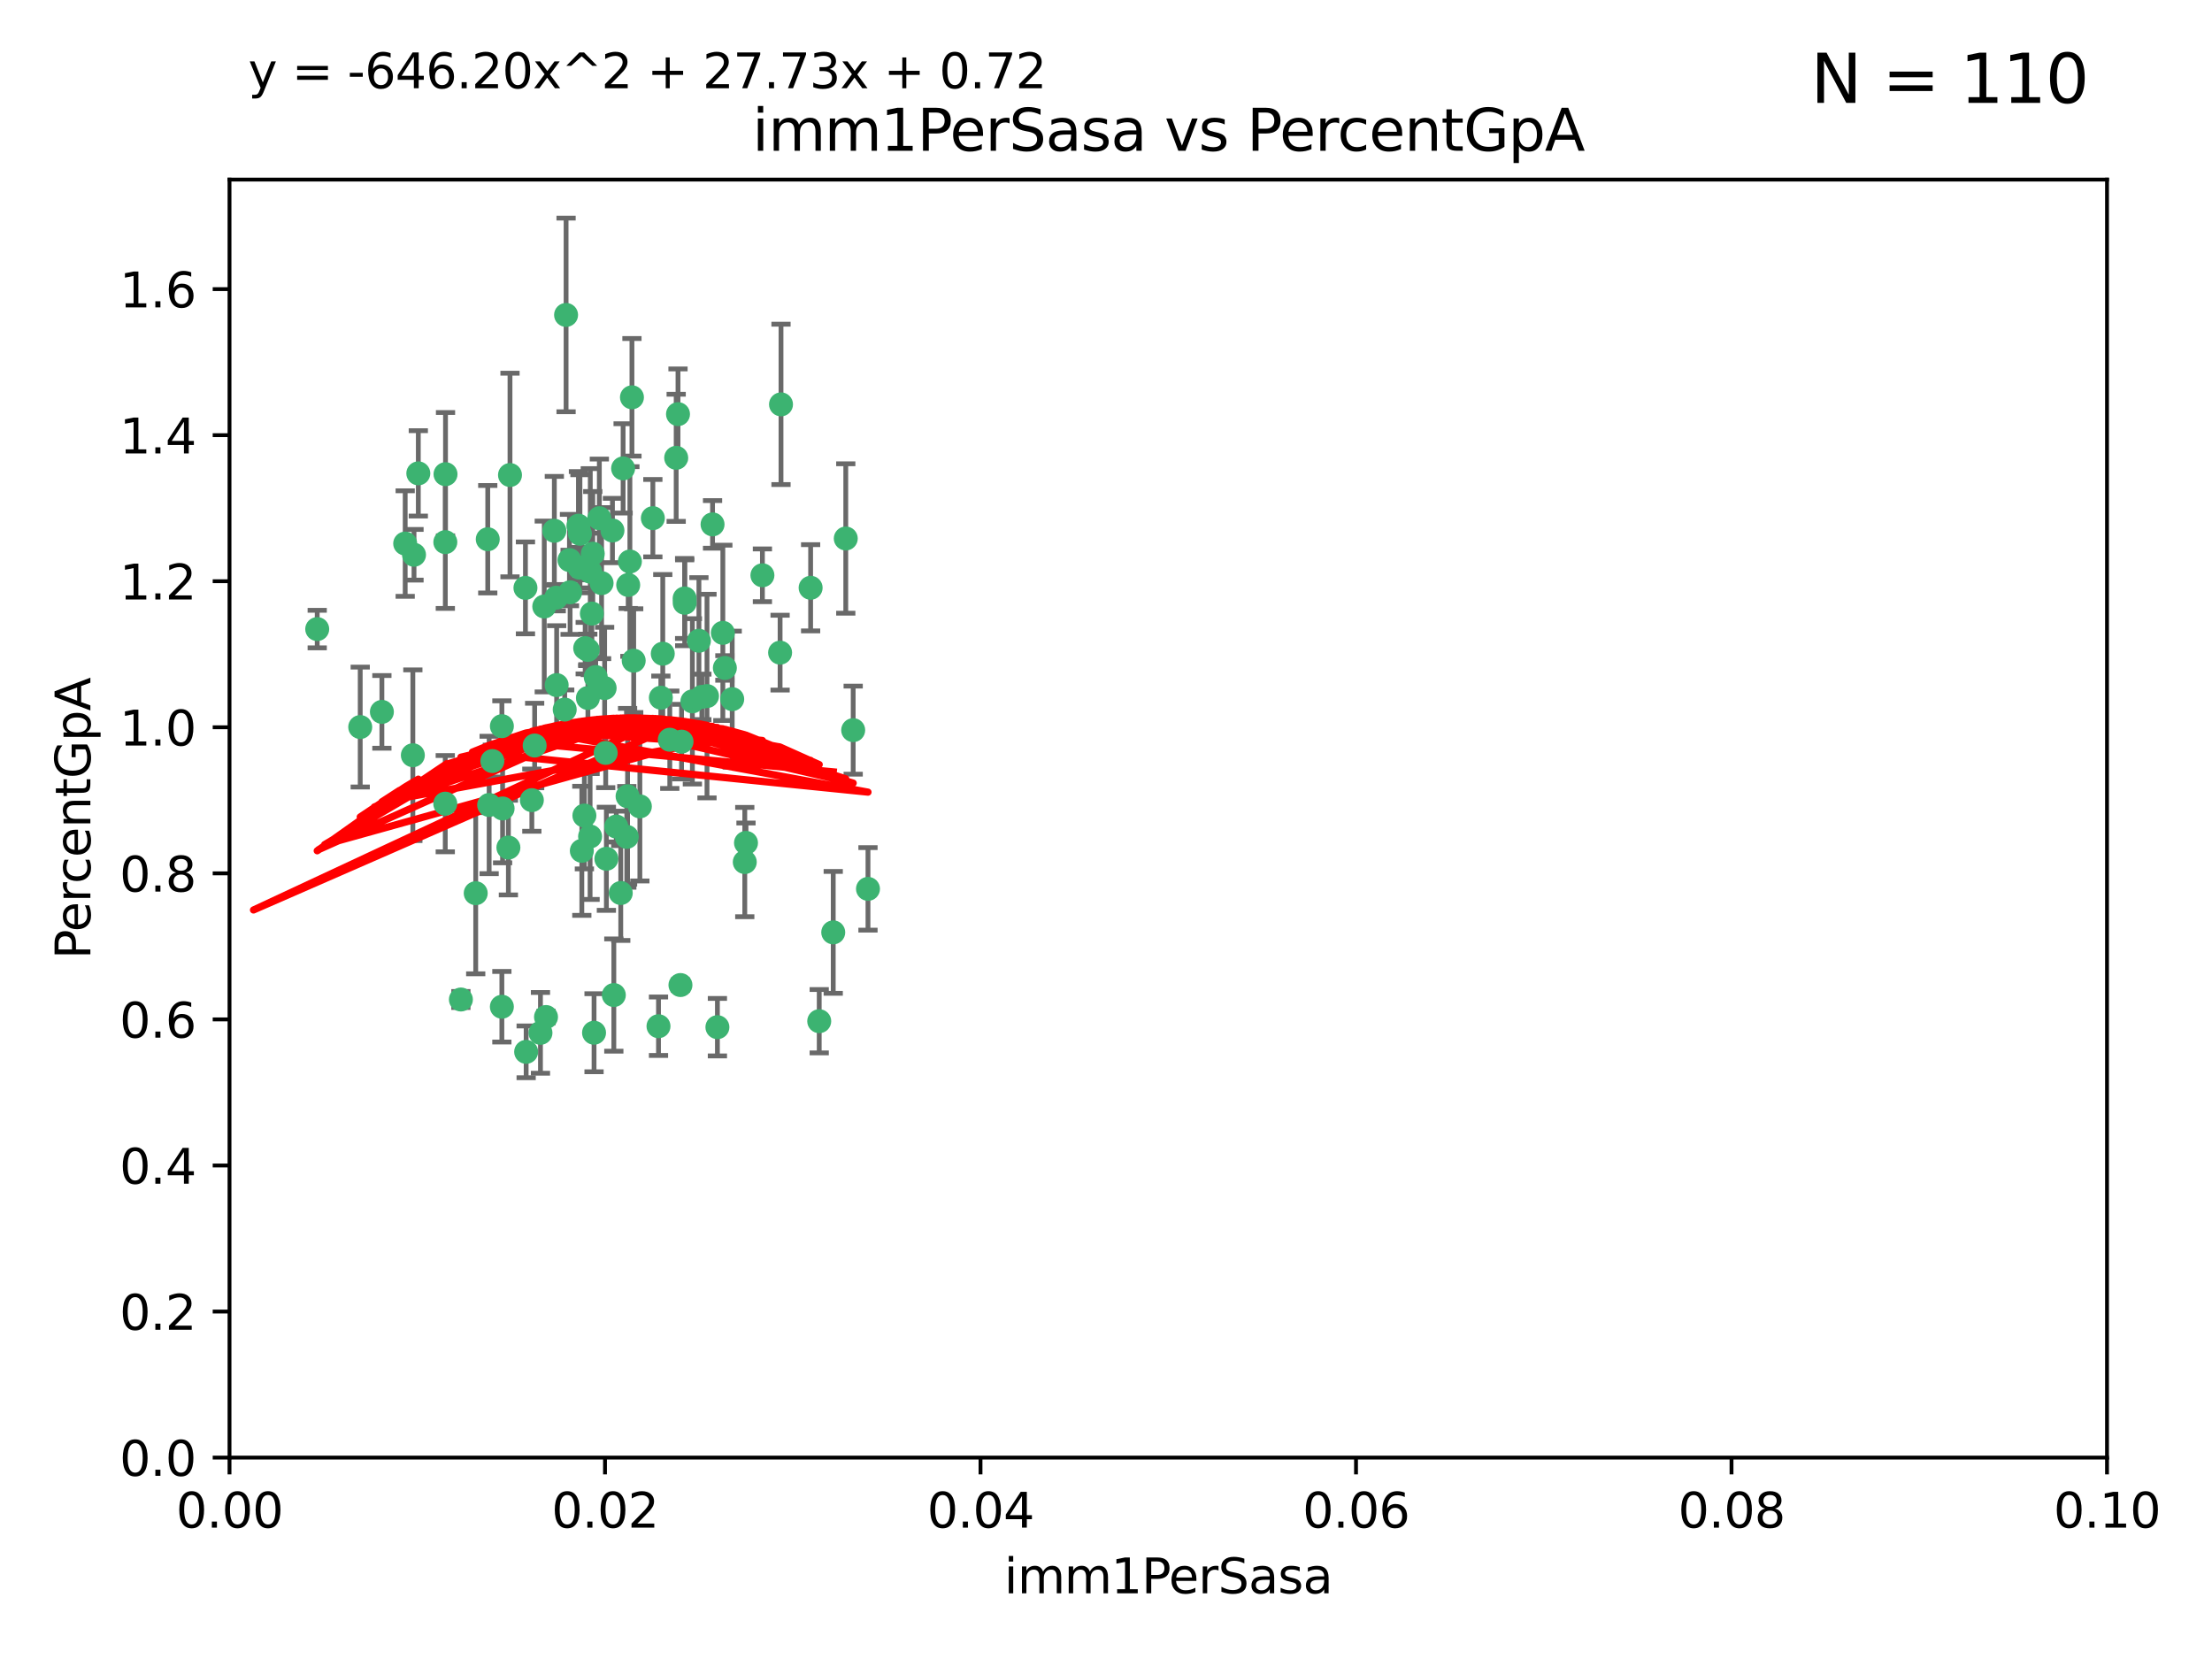 <?xml version="1.0" encoding="utf-8" standalone="no"?>
<!DOCTYPE svg PUBLIC "-//W3C//DTD SVG 1.1//EN"
  "http://www.w3.org/Graphics/SVG/1.1/DTD/svg11.dtd">
<svg xmlns:xlink="http://www.w3.org/1999/xlink" width="460.8pt" height="345.6pt" viewBox="0 0 460.8 345.6" xmlns="http://www.w3.org/2000/svg" version="1.1">
 <defs>
  <style type="text/css">*{stroke-linejoin: round; stroke-linecap: butt}</style>
 </defs>
 <g id="figure_1">
  <g id="patch_1">
   <path d="M 0 345.6 
L 460.8 345.6 
L 460.8 0 
L 0 0 
z
" style="fill: #ffffff"/>
  </g>
  <g id="axes_1">
   <g id="patch_2">
    <path d="M 47.81 303.64 
L 438.93 303.64 
L 438.93 37.411 
L 47.81 37.411 
z
" style="fill: #ffffff"/>
   </g>
   <g id="PathCollection_1">
    <defs>
     <path id="m59d74c4c63" d="M 0 1.118 
C 0.297 1.118 0.581 1 0.791 0.791 
C 1 0.581 1.118 0.297 1.118 0 
C 1.118 -0.297 1 -0.581 0.791 -0.791 
C 0.581 -1 0.297 -1.118 0 -1.118 
C -0.297 -1.118 -0.581 -1 -0.791 -0.791 
C -1 -0.581 -1.118 -0.297 -1.118 0 
C -1.118 0.297 -1 0.581 -0.791 0.791 
C -0.581 1 -0.297 1.118 0 1.118 
z
" style="stroke: #3cb371"/>
    </defs>
    <g clip-path="url(#pa7fcb2d53e)">
     <use xlink:href="#m59d74c4c63" x="92.769" y="112.935" style="fill: #3cb371; stroke: #3cb371"/>
     <use xlink:href="#m59d74c4c63" x="66.082" y="131.048" style="fill: #3cb371; stroke: #3cb371"/>
     <use xlink:href="#m59d74c4c63" x="87.143" y="98.611" style="fill: #3cb371; stroke: #3cb371"/>
     <use xlink:href="#m59d74c4c63" x="86.246" y="115.568" style="fill: #3cb371; stroke: #3cb371"/>
     <use xlink:href="#m59d74c4c63" x="86.005" y="157.33" style="fill: #3cb371; stroke: #3cb371"/>
     <use xlink:href="#m59d74c4c63" x="84.409" y="113.232" style="fill: #3cb371; stroke: #3cb371"/>
     <use xlink:href="#m59d74c4c63" x="75.042" y="151.457" style="fill: #3cb371; stroke: #3cb371"/>
     <use xlink:href="#m59d74c4c63" x="117.924" y="65.606" style="fill: #3cb371; stroke: #3cb371"/>
     <use xlink:href="#m59d74c4c63" x="136.002" y="107.943" style="fill: #3cb371; stroke: #3cb371"/>
     <use xlink:href="#m59d74c4c63" x="92.809" y="98.781" style="fill: #3cb371; stroke: #3cb371"/>
     <use xlink:href="#m59d74c4c63" x="123.297" y="127.82" style="fill: #3cb371; stroke: #3cb371"/>
     <use xlink:href="#m59d74c4c63" x="117.64" y="147.818" style="fill: #3cb371; stroke: #3cb371"/>
     <use xlink:href="#m59d74c4c63" x="113.381" y="126.342" style="fill: #3cb371; stroke: #3cb371"/>
     <use xlink:href="#m59d74c4c63" x="121.907" y="135.021" style="fill: #3cb371; stroke: #3cb371"/>
     <use xlink:href="#m59d74c4c63" x="122.967" y="119.082" style="fill: #3cb371; stroke: #3cb371"/>
     <use xlink:href="#m59d74c4c63" x="150.581" y="131.834" style="fill: #3cb371; stroke: #3cb371"/>
     <use xlink:href="#m59d74c4c63" x="125.956" y="143.336" style="fill: #3cb371; stroke: #3cb371"/>
     <use xlink:href="#m59d74c4c63" x="140.861" y="95.371" style="fill: #3cb371; stroke: #3cb371"/>
     <use xlink:href="#m59d74c4c63" x="104.553" y="151.274" style="fill: #3cb371; stroke: #3cb371"/>
     <use xlink:href="#m59d74c4c63" x="120.714" y="118.255" style="fill: #3cb371; stroke: #3cb371"/>
     <use xlink:href="#m59d74c4c63" x="120.499" y="109.513" style="fill: #3cb371; stroke: #3cb371"/>
     <use xlink:href="#m59d74c4c63" x="101.609" y="112.334" style="fill: #3cb371; stroke: #3cb371"/>
     <use xlink:href="#m59d74c4c63" x="124.099" y="141.043" style="fill: #3cb371; stroke: #3cb371"/>
     <use xlink:href="#m59d74c4c63" x="122.473" y="145.408" style="fill: #3cb371; stroke: #3cb371"/>
     <use xlink:href="#m59d74c4c63" x="110.793" y="166.685" style="fill: #3cb371; stroke: #3cb371"/>
     <use xlink:href="#m59d74c4c63" x="115.875" y="124.513" style="fill: #3cb371; stroke: #3cb371"/>
     <use xlink:href="#m59d74c4c63" x="118.763" y="123.385" style="fill: #3cb371; stroke: #3cb371"/>
     <use xlink:href="#m59d74c4c63" x="122.442" y="135.386" style="fill: #3cb371; stroke: #3cb371"/>
     <use xlink:href="#m59d74c4c63" x="106.242" y="98.955" style="fill: #3cb371; stroke: #3cb371"/>
     <use xlink:href="#m59d74c4c63" x="145.597" y="133.482" style="fill: #3cb371; stroke: #3cb371"/>
     <use xlink:href="#m59d74c4c63" x="112.589" y="215.161" style="fill: #3cb371; stroke: #3cb371"/>
     <use xlink:href="#m59d74c4c63" x="132.012" y="137.629" style="fill: #3cb371; stroke: #3cb371"/>
     <use xlink:href="#m59d74c4c63" x="113.744" y="211.864" style="fill: #3cb371; stroke: #3cb371"/>
     <use xlink:href="#m59d74c4c63" x="124.854" y="107.949" style="fill: #3cb371; stroke: #3cb371"/>
     <use xlink:href="#m59d74c4c63" x="92.757" y="167.417" style="fill: #3cb371; stroke: #3cb371"/>
     <use xlink:href="#m59d74c4c63" x="130.866" y="121.859" style="fill: #3cb371; stroke: #3cb371"/>
     <use xlink:href="#m59d74c4c63" x="141.24" y="86.272" style="fill: #3cb371; stroke: #3cb371"/>
     <use xlink:href="#m59d74c4c63" x="118.629" y="116.673" style="fill: #3cb371; stroke: #3cb371"/>
     <use xlink:href="#m59d74c4c63" x="133.296" y="167.984" style="fill: #3cb371; stroke: #3cb371"/>
     <use xlink:href="#m59d74c4c63" x="168.868" y="122.444" style="fill: #3cb371; stroke: #3cb371"/>
     <use xlink:href="#m59d74c4c63" x="123.484" y="115.347" style="fill: #3cb371; stroke: #3cb371"/>
     <use xlink:href="#m59d74c4c63" x="127.585" y="110.514" style="fill: #3cb371; stroke: #3cb371"/>
     <use xlink:href="#m59d74c4c63" x="105.908" y="176.562" style="fill: #3cb371; stroke: #3cb371"/>
     <use xlink:href="#m59d74c4c63" x="131.218" y="116.973" style="fill: #3cb371; stroke: #3cb371"/>
     <use xlink:href="#m59d74c4c63" x="148.437" y="109.239" style="fill: #3cb371; stroke: #3cb371"/>
     <use xlink:href="#m59d74c4c63" x="129.806" y="97.572" style="fill: #3cb371; stroke: #3cb371"/>
     <use xlink:href="#m59d74c4c63" x="109.607" y="219.119" style="fill: #3cb371; stroke: #3cb371"/>
     <use xlink:href="#m59d74c4c63" x="142.623" y="124.669" style="fill: #3cb371; stroke: #3cb371"/>
     <use xlink:href="#m59d74c4c63" x="146.211" y="145.171" style="fill: #3cb371; stroke: #3cb371"/>
     <use xlink:href="#m59d74c4c63" x="130.736" y="165.873" style="fill: #3cb371; stroke: #3cb371"/>
     <use xlink:href="#m59d74c4c63" x="96.012" y="208.215" style="fill: #3cb371; stroke: #3cb371"/>
     <use xlink:href="#m59d74c4c63" x="137.67" y="145.341" style="fill: #3cb371; stroke: #3cb371"/>
     <use xlink:href="#m59d74c4c63" x="104.701" y="168.419" style="fill: #3cb371; stroke: #3cb371"/>
     <use xlink:href="#m59d74c4c63" x="149.45" y="213.979" style="fill: #3cb371; stroke: #3cb371"/>
     <use xlink:href="#m59d74c4c63" x="123.75" y="215.139" style="fill: #3cb371; stroke: #3cb371"/>
     <use xlink:href="#m59d74c4c63" x="127.872" y="207.286" style="fill: #3cb371; stroke: #3cb371"/>
     <use xlink:href="#m59d74c4c63" x="99.101" y="186.072" style="fill: #3cb371; stroke: #3cb371"/>
     <use xlink:href="#m59d74c4c63" x="138.067" y="136.178" style="fill: #3cb371; stroke: #3cb371"/>
     <use xlink:href="#m59d74c4c63" x="142.635" y="125.569" style="fill: #3cb371; stroke: #3cb371"/>
     <use xlink:href="#m59d74c4c63" x="139.529" y="154.097" style="fill: #3cb371; stroke: #3cb371"/>
     <use xlink:href="#m59d74c4c63" x="120.813" y="111.192" style="fill: #3cb371; stroke: #3cb371"/>
     <use xlink:href="#m59d74c4c63" x="158.825" y="119.843" style="fill: #3cb371; stroke: #3cb371"/>
     <use xlink:href="#m59d74c4c63" x="115.962" y="142.72" style="fill: #3cb371; stroke: #3cb371"/>
     <use xlink:href="#m59d74c4c63" x="126.321" y="178.897" style="fill: #3cb371; stroke: #3cb371"/>
     <use xlink:href="#m59d74c4c63" x="102.566" y="158.542" style="fill: #3cb371; stroke: #3cb371"/>
     <use xlink:href="#m59d74c4c63" x="152.533" y="145.644" style="fill: #3cb371; stroke: #3cb371"/>
     <use xlink:href="#m59d74c4c63" x="141.979" y="154.498" style="fill: #3cb371; stroke: #3cb371"/>
     <use xlink:href="#m59d74c4c63" x="115.48" y="110.571" style="fill: #3cb371; stroke: #3cb371"/>
     <use xlink:href="#m59d74c4c63" x="125.32" y="121.476" style="fill: #3cb371; stroke: #3cb371"/>
     <use xlink:href="#m59d74c4c63" x="137.177" y="213.781" style="fill: #3cb371; stroke: #3cb371"/>
     <use xlink:href="#m59d74c4c63" x="131.646" y="82.766" style="fill: #3cb371; stroke: #3cb371"/>
     <use xlink:href="#m59d74c4c63" x="177.734" y="152.103" style="fill: #3cb371; stroke: #3cb371"/>
     <use xlink:href="#m59d74c4c63" x="121.738" y="169.899" style="fill: #3cb371; stroke: #3cb371"/>
     <use xlink:href="#m59d74c4c63" x="144.236" y="146.106" style="fill: #3cb371; stroke: #3cb371"/>
     <use xlink:href="#m59d74c4c63" x="130.573" y="174.332" style="fill: #3cb371; stroke: #3cb371"/>
     <use xlink:href="#m59d74c4c63" x="162.509" y="135.958" style="fill: #3cb371; stroke: #3cb371"/>
     <use xlink:href="#m59d74c4c63" x="170.659" y="212.733" style="fill: #3cb371; stroke: #3cb371"/>
     <use xlink:href="#m59d74c4c63" x="155.405" y="175.59" style="fill: #3cb371; stroke: #3cb371"/>
     <use xlink:href="#m59d74c4c63" x="79.555" y="148.297" style="fill: #3cb371; stroke: #3cb371"/>
     <use xlink:href="#m59d74c4c63" x="128.385" y="172.188" style="fill: #3cb371; stroke: #3cb371"/>
     <use xlink:href="#m59d74c4c63" x="141.751" y="205.202" style="fill: #3cb371; stroke: #3cb371"/>
     <use xlink:href="#m59d74c4c63" x="176.19" y="112.178" style="fill: #3cb371; stroke: #3cb371"/>
     <use xlink:href="#m59d74c4c63" x="129.315" y="186.034" style="fill: #3cb371; stroke: #3cb371"/>
     <use xlink:href="#m59d74c4c63" x="162.698" y="84.238" style="fill: #3cb371; stroke: #3cb371"/>
     <use xlink:href="#m59d74c4c63" x="111.378" y="155.307" style="fill: #3cb371; stroke: #3cb371"/>
     <use xlink:href="#m59d74c4c63" x="180.817" y="185.169" style="fill: #3cb371; stroke: #3cb371"/>
     <use xlink:href="#m59d74c4c63" x="101.898" y="167.688" style="fill: #3cb371; stroke: #3cb371"/>
     <use xlink:href="#m59d74c4c63" x="109.461" y="122.465" style="fill: #3cb371; stroke: #3cb371"/>
     <use xlink:href="#m59d74c4c63" x="147.28" y="145.004" style="fill: #3cb371; stroke: #3cb371"/>
     <use xlink:href="#m59d74c4c63" x="121.206" y="177.24" style="fill: #3cb371; stroke: #3cb371"/>
     <use xlink:href="#m59d74c4c63" x="126.179" y="156.841" style="fill: #3cb371; stroke: #3cb371"/>
     <use xlink:href="#m59d74c4c63" x="122.926" y="174.257" style="fill: #3cb371; stroke: #3cb371"/>
     <use xlink:href="#m59d74c4c63" x="155.151" y="179.582" style="fill: #3cb371; stroke: #3cb371"/>
     <use xlink:href="#m59d74c4c63" x="151.002" y="139.145" style="fill: #3cb371; stroke: #3cb371"/>
     <use xlink:href="#m59d74c4c63" x="104.549" y="209.723" style="fill: #3cb371; stroke: #3cb371"/>
     <use xlink:href="#m59d74c4c63" x="173.578" y="194.231" style="fill: #3cb371; stroke: #3cb371"/>
    </g>
   </g>
   <g id="matplotlib.axis_1">
    <g id="xtick_1">
     <g id="line2d_1">
      <defs>
       <path id="m52b640b7c2" d="M 0 0 
L 0 3.5 
" style="stroke: #000000; stroke-width: 0.8"/>
      </defs>
      <g>
       <use xlink:href="#m52b640b7c2" x="47.81" y="303.64" style="stroke: #000000; stroke-width: 0.8"/>
      </g>
     </g>
     <g id="text_1">
      <!-- 0.00 -->
      <g transform="translate(36.677 318.238)scale(0.1 -0.1)">
       <defs>
        <path id="DejaVuSans-30" d="M 2034 4250 
Q 1547 4250 1301 3770 
Q 1056 3291 1056 2328 
Q 1056 1369 1301 889 
Q 1547 409 2034 409 
Q 2525 409 2770 889 
Q 3016 1369 3016 2328 
Q 3016 3291 2770 3770 
Q 2525 4250 2034 4250 
z
M 2034 4750 
Q 2819 4750 3233 4129 
Q 3647 3509 3647 2328 
Q 3647 1150 3233 529 
Q 2819 -91 2034 -91 
Q 1250 -91 836 529 
Q 422 1150 422 2328 
Q 422 3509 836 4129 
Q 1250 4750 2034 4750 
z
" transform="scale(0.016)"/>
        <path id="DejaVuSans-2e" d="M 684 794 
L 1344 794 
L 1344 0 
L 684 0 
L 684 794 
z
" transform="scale(0.016)"/>
       </defs>
       <use xlink:href="#DejaVuSans-30"/>
       <use xlink:href="#DejaVuSans-2e" x="63.623"/>
       <use xlink:href="#DejaVuSans-30" x="95.41"/>
       <use xlink:href="#DejaVuSans-30" x="159.033"/>
      </g>
     </g>
    </g>
    <g id="xtick_2">
     <g id="line2d_2">
      <g>
       <use xlink:href="#m52b640b7c2" x="126.034" y="303.64" style="stroke: #000000; stroke-width: 0.8"/>
      </g>
     </g>
     <g id="text_2">
      <!-- 0.02 -->
      <g transform="translate(114.901 318.238)scale(0.1 -0.1)">
       <defs>
        <path id="DejaVuSans-32" d="M 1228 531 
L 3431 531 
L 3431 0 
L 469 0 
L 469 531 
Q 828 903 1448 1529 
Q 2069 2156 2228 2338 
Q 2531 2678 2651 2914 
Q 2772 3150 2772 3378 
Q 2772 3750 2511 3984 
Q 2250 4219 1831 4219 
Q 1534 4219 1204 4116 
Q 875 4013 500 3803 
L 500 4441 
Q 881 4594 1212 4672 
Q 1544 4750 1819 4750 
Q 2544 4750 2975 4387 
Q 3406 4025 3406 3419 
Q 3406 3131 3298 2873 
Q 3191 2616 2906 2266 
Q 2828 2175 2409 1742 
Q 1991 1309 1228 531 
z
" transform="scale(0.016)"/>
       </defs>
       <use xlink:href="#DejaVuSans-30"/>
       <use xlink:href="#DejaVuSans-2e" x="63.623"/>
       <use xlink:href="#DejaVuSans-30" x="95.41"/>
       <use xlink:href="#DejaVuSans-32" x="159.033"/>
      </g>
     </g>
    </g>
    <g id="xtick_3">
     <g id="line2d_3">
      <g>
       <use xlink:href="#m52b640b7c2" x="204.258" y="303.64" style="stroke: #000000; stroke-width: 0.8"/>
      </g>
     </g>
     <g id="text_3">
      <!-- 0.04 -->
      <g transform="translate(193.125 318.238)scale(0.1 -0.1)">
       <defs>
        <path id="DejaVuSans-34" d="M 2419 4116 
L 825 1625 
L 2419 1625 
L 2419 4116 
z
M 2253 4666 
L 3047 4666 
L 3047 1625 
L 3713 1625 
L 3713 1100 
L 3047 1100 
L 3047 0 
L 2419 0 
L 2419 1100 
L 313 1100 
L 313 1709 
L 2253 4666 
z
" transform="scale(0.016)"/>
       </defs>
       <use xlink:href="#DejaVuSans-30"/>
       <use xlink:href="#DejaVuSans-2e" x="63.623"/>
       <use xlink:href="#DejaVuSans-30" x="95.41"/>
       <use xlink:href="#DejaVuSans-34" x="159.033"/>
      </g>
     </g>
    </g>
    <g id="xtick_4">
     <g id="line2d_4">
      <g>
       <use xlink:href="#m52b640b7c2" x="282.482" y="303.64" style="stroke: #000000; stroke-width: 0.8"/>
      </g>
     </g>
     <g id="text_4">
      <!-- 0.06 -->
      <g transform="translate(271.349 318.238)scale(0.1 -0.1)">
       <defs>
        <path id="DejaVuSans-36" d="M 2113 2584 
Q 1688 2584 1439 2293 
Q 1191 2003 1191 1497 
Q 1191 994 1439 701 
Q 1688 409 2113 409 
Q 2538 409 2786 701 
Q 3034 994 3034 1497 
Q 3034 2003 2786 2293 
Q 2538 2584 2113 2584 
z
M 3366 4563 
L 3366 3988 
Q 3128 4100 2886 4159 
Q 2644 4219 2406 4219 
Q 1781 4219 1451 3797 
Q 1122 3375 1075 2522 
Q 1259 2794 1537 2939 
Q 1816 3084 2150 3084 
Q 2853 3084 3261 2657 
Q 3669 2231 3669 1497 
Q 3669 778 3244 343 
Q 2819 -91 2113 -91 
Q 1303 -91 875 529 
Q 447 1150 447 2328 
Q 447 3434 972 4092 
Q 1497 4750 2381 4750 
Q 2619 4750 2861 4703 
Q 3103 4656 3366 4563 
z
" transform="scale(0.016)"/>
       </defs>
       <use xlink:href="#DejaVuSans-30"/>
       <use xlink:href="#DejaVuSans-2e" x="63.623"/>
       <use xlink:href="#DejaVuSans-30" x="95.41"/>
       <use xlink:href="#DejaVuSans-36" x="159.033"/>
      </g>
     </g>
    </g>
    <g id="xtick_5">
     <g id="line2d_5">
      <g>
       <use xlink:href="#m52b640b7c2" x="360.706" y="303.64" style="stroke: #000000; stroke-width: 0.8"/>
      </g>
     </g>
     <g id="text_5">
      <!-- 0.08 -->
      <g transform="translate(349.573 318.238)scale(0.1 -0.1)">
       <defs>
        <path id="DejaVuSans-38" d="M 2034 2216 
Q 1584 2216 1326 1975 
Q 1069 1734 1069 1313 
Q 1069 891 1326 650 
Q 1584 409 2034 409 
Q 2484 409 2743 651 
Q 3003 894 3003 1313 
Q 3003 1734 2745 1975 
Q 2488 2216 2034 2216 
z
M 1403 2484 
Q 997 2584 770 2862 
Q 544 3141 544 3541 
Q 544 4100 942 4425 
Q 1341 4750 2034 4750 
Q 2731 4750 3128 4425 
Q 3525 4100 3525 3541 
Q 3525 3141 3298 2862 
Q 3072 2584 2669 2484 
Q 3125 2378 3379 2068 
Q 3634 1759 3634 1313 
Q 3634 634 3220 271 
Q 2806 -91 2034 -91 
Q 1263 -91 848 271 
Q 434 634 434 1313 
Q 434 1759 690 2068 
Q 947 2378 1403 2484 
z
M 1172 3481 
Q 1172 3119 1398 2916 
Q 1625 2713 2034 2713 
Q 2441 2713 2670 2916 
Q 2900 3119 2900 3481 
Q 2900 3844 2670 4047 
Q 2441 4250 2034 4250 
Q 1625 4250 1398 4047 
Q 1172 3844 1172 3481 
z
" transform="scale(0.016)"/>
       </defs>
       <use xlink:href="#DejaVuSans-30"/>
       <use xlink:href="#DejaVuSans-2e" x="63.623"/>
       <use xlink:href="#DejaVuSans-30" x="95.41"/>
       <use xlink:href="#DejaVuSans-38" x="159.033"/>
      </g>
     </g>
    </g>
    <g id="xtick_6">
     <g id="line2d_6">
      <g>
       <use xlink:href="#m52b640b7c2" x="438.93" y="303.64" style="stroke: #000000; stroke-width: 0.8"/>
      </g>
     </g>
     <g id="text_6">
      <!-- 0.10 -->
      <g transform="translate(427.797 318.238)scale(0.1 -0.1)">
       <defs>
        <path id="DejaVuSans-31" d="M 794 531 
L 1825 531 
L 1825 4091 
L 703 3866 
L 703 4441 
L 1819 4666 
L 2450 4666 
L 2450 531 
L 3481 531 
L 3481 0 
L 794 0 
L 794 531 
z
" transform="scale(0.016)"/>
       </defs>
       <use xlink:href="#DejaVuSans-30"/>
       <use xlink:href="#DejaVuSans-2e" x="63.623"/>
       <use xlink:href="#DejaVuSans-31" x="95.41"/>
       <use xlink:href="#DejaVuSans-30" x="159.033"/>
      </g>
     </g>
    </g>
    <g id="text_7">
     <!-- imm1PerSasa -->
     <g transform="translate(209.186 331.917)scale(0.1 -0.1)">
      <defs>
       <path id="DejaVuSans-69" d="M 603 3500 
L 1178 3500 
L 1178 0 
L 603 0 
L 603 3500 
z
M 603 4863 
L 1178 4863 
L 1178 4134 
L 603 4134 
L 603 4863 
z
" transform="scale(0.016)"/>
       <path id="DejaVuSans-6d" d="M 3328 2828 
Q 3544 3216 3844 3400 
Q 4144 3584 4550 3584 
Q 5097 3584 5394 3201 
Q 5691 2819 5691 2113 
L 5691 0 
L 5113 0 
L 5113 2094 
Q 5113 2597 4934 2840 
Q 4756 3084 4391 3084 
Q 3944 3084 3684 2787 
Q 3425 2491 3425 1978 
L 3425 0 
L 2847 0 
L 2847 2094 
Q 2847 2600 2669 2842 
Q 2491 3084 2119 3084 
Q 1678 3084 1418 2786 
Q 1159 2488 1159 1978 
L 1159 0 
L 581 0 
L 581 3500 
L 1159 3500 
L 1159 2956 
Q 1356 3278 1631 3431 
Q 1906 3584 2284 3584 
Q 2666 3584 2933 3390 
Q 3200 3197 3328 2828 
z
" transform="scale(0.016)"/>
       <path id="DejaVuSans-50" d="M 1259 4147 
L 1259 2394 
L 2053 2394 
Q 2494 2394 2734 2622 
Q 2975 2850 2975 3272 
Q 2975 3691 2734 3919 
Q 2494 4147 2053 4147 
L 1259 4147 
z
M 628 4666 
L 2053 4666 
Q 2838 4666 3239 4311 
Q 3641 3956 3641 3272 
Q 3641 2581 3239 2228 
Q 2838 1875 2053 1875 
L 1259 1875 
L 1259 0 
L 628 0 
L 628 4666 
z
" transform="scale(0.016)"/>
       <path id="DejaVuSans-65" d="M 3597 1894 
L 3597 1613 
L 953 1613 
Q 991 1019 1311 708 
Q 1631 397 2203 397 
Q 2534 397 2845 478 
Q 3156 559 3463 722 
L 3463 178 
Q 3153 47 2828 -22 
Q 2503 -91 2169 -91 
Q 1331 -91 842 396 
Q 353 884 353 1716 
Q 353 2575 817 3079 
Q 1281 3584 2069 3584 
Q 2775 3584 3186 3129 
Q 3597 2675 3597 1894 
z
M 3022 2063 
Q 3016 2534 2758 2815 
Q 2500 3097 2075 3097 
Q 1594 3097 1305 2825 
Q 1016 2553 972 2059 
L 3022 2063 
z
" transform="scale(0.016)"/>
       <path id="DejaVuSans-72" d="M 2631 2963 
Q 2534 3019 2420 3045 
Q 2306 3072 2169 3072 
Q 1681 3072 1420 2755 
Q 1159 2438 1159 1844 
L 1159 0 
L 581 0 
L 581 3500 
L 1159 3500 
L 1159 2956 
Q 1341 3275 1631 3429 
Q 1922 3584 2338 3584 
Q 2397 3584 2469 3576 
Q 2541 3569 2628 3553 
L 2631 2963 
z
" transform="scale(0.016)"/>
       <path id="DejaVuSans-53" d="M 3425 4513 
L 3425 3897 
Q 3066 4069 2747 4153 
Q 2428 4238 2131 4238 
Q 1616 4238 1336 4038 
Q 1056 3838 1056 3469 
Q 1056 3159 1242 3001 
Q 1428 2844 1947 2747 
L 2328 2669 
Q 3034 2534 3370 2195 
Q 3706 1856 3706 1288 
Q 3706 609 3251 259 
Q 2797 -91 1919 -91 
Q 1588 -91 1214 -16 
Q 841 59 441 206 
L 441 856 
Q 825 641 1194 531 
Q 1563 422 1919 422 
Q 2459 422 2753 634 
Q 3047 847 3047 1241 
Q 3047 1584 2836 1778 
Q 2625 1972 2144 2069 
L 1759 2144 
Q 1053 2284 737 2584 
Q 422 2884 422 3419 
Q 422 4038 858 4394 
Q 1294 4750 2059 4750 
Q 2388 4750 2728 4690 
Q 3069 4631 3425 4513 
z
" transform="scale(0.016)"/>
       <path id="DejaVuSans-61" d="M 2194 1759 
Q 1497 1759 1228 1600 
Q 959 1441 959 1056 
Q 959 750 1161 570 
Q 1363 391 1709 391 
Q 2188 391 2477 730 
Q 2766 1069 2766 1631 
L 2766 1759 
L 2194 1759 
z
M 3341 1997 
L 3341 0 
L 2766 0 
L 2766 531 
Q 2569 213 2275 61 
Q 1981 -91 1556 -91 
Q 1019 -91 701 211 
Q 384 513 384 1019 
Q 384 1609 779 1909 
Q 1175 2209 1959 2209 
L 2766 2209 
L 2766 2266 
Q 2766 2663 2505 2880 
Q 2244 3097 1772 3097 
Q 1472 3097 1187 3025 
Q 903 2953 641 2809 
L 641 3341 
Q 956 3463 1253 3523 
Q 1550 3584 1831 3584 
Q 2591 3584 2966 3190 
Q 3341 2797 3341 1997 
z
" transform="scale(0.016)"/>
       <path id="DejaVuSans-73" d="M 2834 3397 
L 2834 2853 
Q 2591 2978 2328 3040 
Q 2066 3103 1784 3103 
Q 1356 3103 1142 2972 
Q 928 2841 928 2578 
Q 928 2378 1081 2264 
Q 1234 2150 1697 2047 
L 1894 2003 
Q 2506 1872 2764 1633 
Q 3022 1394 3022 966 
Q 3022 478 2636 193 
Q 2250 -91 1575 -91 
Q 1294 -91 989 -36 
Q 684 19 347 128 
L 347 722 
Q 666 556 975 473 
Q 1284 391 1588 391 
Q 1994 391 2212 530 
Q 2431 669 2431 922 
Q 2431 1156 2273 1281 
Q 2116 1406 1581 1522 
L 1381 1569 
Q 847 1681 609 1914 
Q 372 2147 372 2553 
Q 372 3047 722 3315 
Q 1072 3584 1716 3584 
Q 2034 3584 2315 3537 
Q 2597 3491 2834 3397 
z
" transform="scale(0.016)"/>
      </defs>
      <use xlink:href="#DejaVuSans-69"/>
      <use xlink:href="#DejaVuSans-6d" x="27.783"/>
      <use xlink:href="#DejaVuSans-6d" x="125.195"/>
      <use xlink:href="#DejaVuSans-31" x="222.607"/>
      <use xlink:href="#DejaVuSans-50" x="286.23"/>
      <use xlink:href="#DejaVuSans-65" x="342.908"/>
      <use xlink:href="#DejaVuSans-72" x="404.432"/>
      <use xlink:href="#DejaVuSans-53" x="445.545"/>
      <use xlink:href="#DejaVuSans-61" x="509.021"/>
      <use xlink:href="#DejaVuSans-73" x="570.301"/>
      <use xlink:href="#DejaVuSans-61" x="622.4"/>
     </g>
    </g>
   </g>
   <g id="matplotlib.axis_2">
    <g id="ytick_1">
     <g id="line2d_7">
      <defs>
       <path id="m4bb13e82ea" d="M 0 0 
L -3.5 0 
" style="stroke: #000000; stroke-width: 0.8"/>
      </defs>
      <g>
       <use xlink:href="#m4bb13e82ea" x="47.81" y="303.64" style="stroke: #000000; stroke-width: 0.8"/>
      </g>
     </g>
     <g id="text_8">
      <!-- 0.0 -->
      <g transform="translate(24.907 307.439)scale(0.1 -0.1)">
       <use xlink:href="#DejaVuSans-30"/>
       <use xlink:href="#DejaVuSans-2e" x="63.623"/>
       <use xlink:href="#DejaVuSans-30" x="95.41"/>
      </g>
     </g>
    </g>
    <g id="ytick_2">
     <g id="line2d_8">
      <g>
       <use xlink:href="#m4bb13e82ea" x="47.81" y="273.214" style="stroke: #000000; stroke-width: 0.8"/>
      </g>
     </g>
     <g id="text_9">
      <!-- 0.2 -->
      <g transform="translate(24.907 277.013)scale(0.1 -0.1)">
       <use xlink:href="#DejaVuSans-30"/>
       <use xlink:href="#DejaVuSans-2e" x="63.623"/>
       <use xlink:href="#DejaVuSans-32" x="95.41"/>
      </g>
     </g>
    </g>
    <g id="ytick_3">
     <g id="line2d_9">
      <g>
       <use xlink:href="#m4bb13e82ea" x="47.81" y="242.788" style="stroke: #000000; stroke-width: 0.8"/>
      </g>
     </g>
     <g id="text_10">
      <!-- 0.4 -->
      <g transform="translate(24.907 246.587)scale(0.1 -0.1)">
       <use xlink:href="#DejaVuSans-30"/>
       <use xlink:href="#DejaVuSans-2e" x="63.623"/>
       <use xlink:href="#DejaVuSans-34" x="95.41"/>
      </g>
     </g>
    </g>
    <g id="ytick_4">
     <g id="line2d_10">
      <g>
       <use xlink:href="#m4bb13e82ea" x="47.81" y="212.362" style="stroke: #000000; stroke-width: 0.8"/>
      </g>
     </g>
     <g id="text_11">
      <!-- 0.6 -->
      <g transform="translate(24.907 216.161)scale(0.1 -0.1)">
       <use xlink:href="#DejaVuSans-30"/>
       <use xlink:href="#DejaVuSans-2e" x="63.623"/>
       <use xlink:href="#DejaVuSans-36" x="95.41"/>
      </g>
     </g>
    </g>
    <g id="ytick_5">
     <g id="line2d_11">
      <g>
       <use xlink:href="#m4bb13e82ea" x="47.81" y="181.935" style="stroke: #000000; stroke-width: 0.8"/>
      </g>
     </g>
     <g id="text_12">
      <!-- 0.8 -->
      <g transform="translate(24.907 185.735)scale(0.1 -0.1)">
       <use xlink:href="#DejaVuSans-30"/>
       <use xlink:href="#DejaVuSans-2e" x="63.623"/>
       <use xlink:href="#DejaVuSans-38" x="95.41"/>
      </g>
     </g>
    </g>
    <g id="ytick_6">
     <g id="line2d_12">
      <g>
       <use xlink:href="#m4bb13e82ea" x="47.81" y="151.509" style="stroke: #000000; stroke-width: 0.8"/>
      </g>
     </g>
     <g id="text_13">
      <!-- 1.0 -->
      <g transform="translate(24.907 155.308)scale(0.1 -0.1)">
       <use xlink:href="#DejaVuSans-31"/>
       <use xlink:href="#DejaVuSans-2e" x="63.623"/>
       <use xlink:href="#DejaVuSans-30" x="95.41"/>
      </g>
     </g>
    </g>
    <g id="ytick_7">
     <g id="line2d_13">
      <g>
       <use xlink:href="#m4bb13e82ea" x="47.81" y="121.083" style="stroke: #000000; stroke-width: 0.8"/>
      </g>
     </g>
     <g id="text_14">
      <!-- 1.2 -->
      <g transform="translate(24.907 124.882)scale(0.1 -0.1)">
       <use xlink:href="#DejaVuSans-31"/>
       <use xlink:href="#DejaVuSans-2e" x="63.623"/>
       <use xlink:href="#DejaVuSans-32" x="95.41"/>
      </g>
     </g>
    </g>
    <g id="ytick_8">
     <g id="line2d_14">
      <g>
       <use xlink:href="#m4bb13e82ea" x="47.81" y="90.657" style="stroke: #000000; stroke-width: 0.8"/>
      </g>
     </g>
     <g id="text_15">
      <!-- 1.4 -->
      <g transform="translate(24.907 94.456)scale(0.1 -0.1)">
       <use xlink:href="#DejaVuSans-31"/>
       <use xlink:href="#DejaVuSans-2e" x="63.623"/>
       <use xlink:href="#DejaVuSans-34" x="95.41"/>
      </g>
     </g>
    </g>
    <g id="ytick_9">
     <g id="line2d_15">
      <g>
       <use xlink:href="#m4bb13e82ea" x="47.81" y="60.231" style="stroke: #000000; stroke-width: 0.8"/>
      </g>
     </g>
     <g id="text_16">
      <!-- 1.6 -->
      <g transform="translate(24.907 64.03)scale(0.1 -0.1)">
       <use xlink:href="#DejaVuSans-31"/>
       <use xlink:href="#DejaVuSans-2e" x="63.623"/>
       <use xlink:href="#DejaVuSans-36" x="95.41"/>
      </g>
     </g>
    </g>
    <g id="text_17">
     <!-- PercentGpA -->
     <g transform="translate(18.827 199.802)rotate(-90)scale(0.1 -0.1)">
      <defs>
       <path id="DejaVuSans-63" d="M 3122 3366 
L 3122 2828 
Q 2878 2963 2633 3030 
Q 2388 3097 2138 3097 
Q 1578 3097 1268 2742 
Q 959 2388 959 1747 
Q 959 1106 1268 751 
Q 1578 397 2138 397 
Q 2388 397 2633 464 
Q 2878 531 3122 666 
L 3122 134 
Q 2881 22 2623 -34 
Q 2366 -91 2075 -91 
Q 1284 -91 818 406 
Q 353 903 353 1747 
Q 353 2603 823 3093 
Q 1294 3584 2113 3584 
Q 2378 3584 2631 3529 
Q 2884 3475 3122 3366 
z
" transform="scale(0.016)"/>
       <path id="DejaVuSans-6e" d="M 3513 2113 
L 3513 0 
L 2938 0 
L 2938 2094 
Q 2938 2591 2744 2837 
Q 2550 3084 2163 3084 
Q 1697 3084 1428 2787 
Q 1159 2491 1159 1978 
L 1159 0 
L 581 0 
L 581 3500 
L 1159 3500 
L 1159 2956 
Q 1366 3272 1645 3428 
Q 1925 3584 2291 3584 
Q 2894 3584 3203 3211 
Q 3513 2838 3513 2113 
z
" transform="scale(0.016)"/>
       <path id="DejaVuSans-74" d="M 1172 4494 
L 1172 3500 
L 2356 3500 
L 2356 3053 
L 1172 3053 
L 1172 1153 
Q 1172 725 1289 603 
Q 1406 481 1766 481 
L 2356 481 
L 2356 0 
L 1766 0 
Q 1100 0 847 248 
Q 594 497 594 1153 
L 594 3053 
L 172 3053 
L 172 3500 
L 594 3500 
L 594 4494 
L 1172 4494 
z
" transform="scale(0.016)"/>
       <path id="DejaVuSans-47" d="M 3809 666 
L 3809 1919 
L 2778 1919 
L 2778 2438 
L 4434 2438 
L 4434 434 
Q 4069 175 3628 42 
Q 3188 -91 2688 -91 
Q 1594 -91 976 548 
Q 359 1188 359 2328 
Q 359 3472 976 4111 
Q 1594 4750 2688 4750 
Q 3144 4750 3555 4637 
Q 3966 4525 4313 4306 
L 4313 3634 
Q 3963 3931 3569 4081 
Q 3175 4231 2741 4231 
Q 1884 4231 1454 3753 
Q 1025 3275 1025 2328 
Q 1025 1384 1454 906 
Q 1884 428 2741 428 
Q 3075 428 3337 486 
Q 3600 544 3809 666 
z
" transform="scale(0.016)"/>
       <path id="DejaVuSans-70" d="M 1159 525 
L 1159 -1331 
L 581 -1331 
L 581 3500 
L 1159 3500 
L 1159 2969 
Q 1341 3281 1617 3432 
Q 1894 3584 2278 3584 
Q 2916 3584 3314 3078 
Q 3713 2572 3713 1747 
Q 3713 922 3314 415 
Q 2916 -91 2278 -91 
Q 1894 -91 1617 61 
Q 1341 213 1159 525 
z
M 3116 1747 
Q 3116 2381 2855 2742 
Q 2594 3103 2138 3103 
Q 1681 3103 1420 2742 
Q 1159 2381 1159 1747 
Q 1159 1113 1420 752 
Q 1681 391 2138 391 
Q 2594 391 2855 752 
Q 3116 1113 3116 1747 
z
" transform="scale(0.016)"/>
       <path id="DejaVuSans-41" d="M 2188 4044 
L 1331 1722 
L 3047 1722 
L 2188 4044 
z
M 1831 4666 
L 2547 4666 
L 4325 0 
L 3669 0 
L 3244 1197 
L 1141 1197 
L 716 0 
L 50 0 
L 1831 4666 
z
" transform="scale(0.016)"/>
      </defs>
      <use xlink:href="#DejaVuSans-50"/>
      <use xlink:href="#DejaVuSans-65" x="56.678"/>
      <use xlink:href="#DejaVuSans-72" x="118.201"/>
      <use xlink:href="#DejaVuSans-63" x="157.064"/>
      <use xlink:href="#DejaVuSans-65" x="212.045"/>
      <use xlink:href="#DejaVuSans-6e" x="273.568"/>
      <use xlink:href="#DejaVuSans-74" x="336.947"/>
      <use xlink:href="#DejaVuSans-47" x="376.156"/>
      <use xlink:href="#DejaVuSans-70" x="453.646"/>
      <use xlink:href="#DejaVuSans-41" x="517.123"/>
     </g>
    </g>
   </g>
   <g id="LineCollection_1">
    <path d="M 92.769 126.742 
L 92.769 99.128 
" clip-path="url(#pa7fcb2d53e)" style="fill: none; stroke: #696969"/>
    <path d="M 66.082 134.958 
L 66.082 127.138 
" clip-path="url(#pa7fcb2d53e)" style="fill: none; stroke: #696969"/>
    <path d="M 87.143 107.5 
L 87.143 89.723 
" clip-path="url(#pa7fcb2d53e)" style="fill: none; stroke: #696969"/>
    <path d="M 86.246 120.843 
L 86.246 110.292 
" clip-path="url(#pa7fcb2d53e)" style="fill: none; stroke: #696969"/>
    <path d="M 86.005 175.107 
L 86.005 139.552 
" clip-path="url(#pa7fcb2d53e)" style="fill: none; stroke: #696969"/>
    <path d="M 84.409 124.224 
L 84.409 102.241 
" clip-path="url(#pa7fcb2d53e)" style="fill: none; stroke: #696969"/>
    <path d="M 75.042 163.945 
L 75.042 138.968 
" clip-path="url(#pa7fcb2d53e)" style="fill: none; stroke: #696969"/>
    <path d="M 117.924 85.777 
L 117.924 45.434 
" clip-path="url(#pa7fcb2d53e)" style="fill: none; stroke: #696969"/>
    <path d="M 136.002 116.002 
L 136.002 99.884 
" clip-path="url(#pa7fcb2d53e)" style="fill: none; stroke: #696969"/>
    <path d="M 92.809 111.622 
L 92.809 85.94 
" clip-path="url(#pa7fcb2d53e)" style="fill: none; stroke: #696969"/>
    <path d="M 123.297 144.568 
L 123.297 111.073 
" clip-path="url(#pa7fcb2d53e)" style="fill: none; stroke: #696969"/>
    <path d="M 117.64 151.909 
L 117.64 143.727 
" clip-path="url(#pa7fcb2d53e)" style="fill: none; stroke: #696969"/>
    <path d="M 113.381 144.131 
L 113.381 108.553 
" clip-path="url(#pa7fcb2d53e)" style="fill: none; stroke: #696969"/>
    <path d="M 121.907 140.382 
L 121.907 129.659 
" clip-path="url(#pa7fcb2d53e)" style="fill: none; stroke: #696969"/>
    <path d="M 122.967 140.54 
L 122.967 97.624 
" clip-path="url(#pa7fcb2d53e)" style="fill: none; stroke: #696969"/>
    <path d="M 150.581 150.092 
L 150.581 113.575 
" clip-path="url(#pa7fcb2d53e)" style="fill: none; stroke: #696969"/>
    <path d="M 125.956 155.999 
L 125.956 130.673 
" clip-path="url(#pa7fcb2d53e)" style="fill: none; stroke: #696969"/>
    <path d="M 140.861 108.615 
L 140.861 82.127 
" clip-path="url(#pa7fcb2d53e)" style="fill: none; stroke: #696969"/>
    <path d="M 104.553 156.555 
L 104.553 145.993 
" clip-path="url(#pa7fcb2d53e)" style="fill: none; stroke: #696969"/>
    <path d="M 120.714 122.472 
L 120.714 114.039 
" clip-path="url(#pa7fcb2d53e)" style="fill: none; stroke: #696969"/>
    <path d="M 120.499 120.79 
L 120.499 98.237 
" clip-path="url(#pa7fcb2d53e)" style="fill: none; stroke: #696969"/>
    <path d="M 101.609 123.529 
L 101.609 101.139 
" clip-path="url(#pa7fcb2d53e)" style="fill: none; stroke: #696969"/>
    <path d="M 124.099 145.137 
L 124.099 136.95 
" clip-path="url(#pa7fcb2d53e)" style="fill: none; stroke: #696969"/>
    <path d="M 122.473 152.361 
L 122.473 138.456 
" clip-path="url(#pa7fcb2d53e)" style="fill: none; stroke: #696969"/>
    <path d="M 110.793 173.167 
L 110.793 160.202 
" clip-path="url(#pa7fcb2d53e)" style="fill: none; stroke: #696969"/>
    <path d="M 115.875 127.259 
L 115.875 121.767 
" clip-path="url(#pa7fcb2d53e)" style="fill: none; stroke: #696969"/>
    <path d="M 118.763 132.151 
L 118.763 114.62 
" clip-path="url(#pa7fcb2d53e)" style="fill: none; stroke: #696969"/>
    <path d="M 122.442 138.663 
L 122.442 132.109 
" clip-path="url(#pa7fcb2d53e)" style="fill: none; stroke: #696969"/>
    <path d="M 106.242 120.165 
L 106.242 77.745 
" clip-path="url(#pa7fcb2d53e)" style="fill: none; stroke: #696969"/>
    <path d="M 145.597 146.637 
L 145.597 120.327 
" clip-path="url(#pa7fcb2d53e)" style="fill: none; stroke: #696969"/>
    <path d="M 112.589 223.572 
L 112.589 206.751 
" clip-path="url(#pa7fcb2d53e)" style="fill: none; stroke: #696969"/>
    <path d="M 132.012 148.436 
L 132.012 126.823 
" clip-path="url(#pa7fcb2d53e)" style="fill: none; stroke: #696969"/>
    <path d="M 113.744 213.072 
L 113.744 210.656 
" clip-path="url(#pa7fcb2d53e)" style="fill: none; stroke: #696969"/>
    <path d="M 124.854 120.265 
L 124.854 95.634 
" clip-path="url(#pa7fcb2d53e)" style="fill: none; stroke: #696969"/>
    <path d="M 92.757 177.442 
L 92.757 157.392 
" clip-path="url(#pa7fcb2d53e)" style="fill: none; stroke: #696969"/>
    <path d="M 130.866 126.751 
L 130.866 116.967 
" clip-path="url(#pa7fcb2d53e)" style="fill: none; stroke: #696969"/>
    <path d="M 141.24 95.691 
L 141.24 76.852 
" clip-path="url(#pa7fcb2d53e)" style="fill: none; stroke: #696969"/>
    <path d="M 118.629 126.191 
L 118.629 107.154 
" clip-path="url(#pa7fcb2d53e)" style="fill: none; stroke: #696969"/>
    <path d="M 133.296 183.521 
L 133.296 152.447 
" clip-path="url(#pa7fcb2d53e)" style="fill: none; stroke: #696969"/>
    <path d="M 168.868 131.425 
L 168.868 113.463 
" clip-path="url(#pa7fcb2d53e)" style="fill: none; stroke: #696969"/>
    <path d="M 123.484 128.299 
L 123.484 102.395 
" clip-path="url(#pa7fcb2d53e)" style="fill: none; stroke: #696969"/>
    <path d="M 127.585 117.217 
L 127.585 103.811 
" clip-path="url(#pa7fcb2d53e)" style="fill: none; stroke: #696969"/>
    <path d="M 105.908 186.427 
L 105.908 166.697 
" clip-path="url(#pa7fcb2d53e)" style="fill: none; stroke: #696969"/>
    <path d="M 131.218 136.73 
L 131.218 97.216 
" clip-path="url(#pa7fcb2d53e)" style="fill: none; stroke: #696969"/>
    <path d="M 148.437 114.195 
L 148.437 104.283 
" clip-path="url(#pa7fcb2d53e)" style="fill: none; stroke: #696969"/>
    <path d="M 129.806 106.878 
L 129.806 88.267 
" clip-path="url(#pa7fcb2d53e)" style="fill: none; stroke: #696969"/>
    <path d="M 109.607 224.512 
L 109.607 213.726 
" clip-path="url(#pa7fcb2d53e)" style="fill: none; stroke: #696969"/>
    <path d="M 142.623 132.997 
L 142.623 116.341 
" clip-path="url(#pa7fcb2d53e)" style="fill: none; stroke: #696969"/>
    <path d="M 146.211 149.901 
L 146.211 140.441 
" clip-path="url(#pa7fcb2d53e)" style="fill: none; stroke: #696969"/>
    <path d="M 130.736 184.172 
L 130.736 147.574 
" clip-path="url(#pa7fcb2d53e)" style="fill: none; stroke: #696969"/>
    <path d="M 96.012 209.889 
L 96.012 206.542 
" clip-path="url(#pa7fcb2d53e)" style="fill: none; stroke: #696969"/>
    <path d="M 137.67 149.851 
L 137.67 140.831 
" clip-path="url(#pa7fcb2d53e)" style="fill: none; stroke: #696969"/>
    <path d="M 104.701 179.743 
L 104.701 157.094 
" clip-path="url(#pa7fcb2d53e)" style="fill: none; stroke: #696969"/>
    <path d="M 149.45 219.969 
L 149.45 207.99 
" clip-path="url(#pa7fcb2d53e)" style="fill: none; stroke: #696969"/>
    <path d="M 123.75 223.268 
L 123.75 207.01 
" clip-path="url(#pa7fcb2d53e)" style="fill: none; stroke: #696969"/>
    <path d="M 127.872 218.975 
L 127.872 195.596 
" clip-path="url(#pa7fcb2d53e)" style="fill: none; stroke: #696969"/>
    <path d="M 99.101 202.862 
L 99.101 169.282 
" clip-path="url(#pa7fcb2d53e)" style="fill: none; stroke: #696969"/>
    <path d="M 138.067 152.672 
L 138.067 119.684 
" clip-path="url(#pa7fcb2d53e)" style="fill: none; stroke: #696969"/>
    <path d="M 142.635 134.51 
L 142.635 116.629 
" clip-path="url(#pa7fcb2d53e)" style="fill: none; stroke: #696969"/>
    <path d="M 139.529 164.246 
L 139.529 143.949 
" clip-path="url(#pa7fcb2d53e)" style="fill: none; stroke: #696969"/>
    <path d="M 120.813 123.488 
L 120.813 98.897 
" clip-path="url(#pa7fcb2d53e)" style="fill: none; stroke: #696969"/>
    <path d="M 158.825 125.336 
L 158.825 114.351 
" clip-path="url(#pa7fcb2d53e)" style="fill: none; stroke: #696969"/>
    <path d="M 115.962 155.094 
L 115.962 130.347 
" clip-path="url(#pa7fcb2d53e)" style="fill: none; stroke: #696969"/>
    <path d="M 126.321 189.642 
L 126.321 168.152 
" clip-path="url(#pa7fcb2d53e)" style="fill: none; stroke: #696969"/>
    <path d="M 102.566 161.867 
L 102.566 155.217 
" clip-path="url(#pa7fcb2d53e)" style="fill: none; stroke: #696969"/>
    <path d="M 152.533 159.813 
L 152.533 131.474 
" clip-path="url(#pa7fcb2d53e)" style="fill: none; stroke: #696969"/>
    <path d="M 141.979 162.273 
L 141.979 146.722 
" clip-path="url(#pa7fcb2d53e)" style="fill: none; stroke: #696969"/>
    <path d="M 115.48 121.897 
L 115.48 99.245 
" clip-path="url(#pa7fcb2d53e)" style="fill: none; stroke: #696969"/>
    <path d="M 125.32 137.206 
L 125.32 105.745 
" clip-path="url(#pa7fcb2d53e)" style="fill: none; stroke: #696969"/>
    <path d="M 137.177 219.871 
L 137.177 207.692 
" clip-path="url(#pa7fcb2d53e)" style="fill: none; stroke: #696969"/>
    <path d="M 131.646 95.013 
L 131.646 70.519 
" clip-path="url(#pa7fcb2d53e)" style="fill: none; stroke: #696969"/>
    <path d="M 177.734 161.277 
L 177.734 142.929 
" clip-path="url(#pa7fcb2d53e)" style="fill: none; stroke: #696969"/>
    <path d="M 121.738 181.006 
L 121.738 158.792 
" clip-path="url(#pa7fcb2d53e)" style="fill: none; stroke: #696969"/>
    <path d="M 144.236 163.326 
L 144.236 128.886 
" clip-path="url(#pa7fcb2d53e)" style="fill: none; stroke: #696969"/>
    <path d="M 130.573 184.828 
L 130.573 163.836 
" clip-path="url(#pa7fcb2d53e)" style="fill: none; stroke: #696969"/>
    <path d="M 162.509 143.75 
L 162.509 128.166 
" clip-path="url(#pa7fcb2d53e)" style="fill: none; stroke: #696969"/>
    <path d="M 170.659 219.331 
L 170.659 206.134 
" clip-path="url(#pa7fcb2d53e)" style="fill: none; stroke: #696969"/>
    <path d="M 155.405 179.727 
L 155.405 171.452 
" clip-path="url(#pa7fcb2d53e)" style="fill: none; stroke: #696969"/>
    <path d="M 79.555 155.865 
L 79.555 140.729 
" clip-path="url(#pa7fcb2d53e)" style="fill: none; stroke: #696969"/>
    <path d="M 128.385 175.398 
L 128.385 168.977 
" clip-path="url(#pa7fcb2d53e)" style="fill: none; stroke: #696969"/>
    <path d="M 141.751 206.291 
L 141.751 204.114 
" clip-path="url(#pa7fcb2d53e)" style="fill: none; stroke: #696969"/>
    <path d="M 176.19 127.743 
L 176.19 96.614 
" clip-path="url(#pa7fcb2d53e)" style="fill: none; stroke: #696969"/>
    <path d="M 129.315 195.91 
L 129.315 176.158 
" clip-path="url(#pa7fcb2d53e)" style="fill: none; stroke: #696969"/>
    <path d="M 162.698 100.942 
L 162.698 67.533 
" clip-path="url(#pa7fcb2d53e)" style="fill: none; stroke: #696969"/>
    <path d="M 111.378 164.111 
L 111.378 146.503 
" clip-path="url(#pa7fcb2d53e)" style="fill: none; stroke: #696969"/>
    <path d="M 180.817 193.766 
L 180.817 176.573 
" clip-path="url(#pa7fcb2d53e)" style="fill: none; stroke: #696969"/>
    <path d="M 101.898 181.997 
L 101.898 153.38 
" clip-path="url(#pa7fcb2d53e)" style="fill: none; stroke: #696969"/>
    <path d="M 109.461 132.034 
L 109.461 112.895 
" clip-path="url(#pa7fcb2d53e)" style="fill: none; stroke: #696969"/>
    <path d="M 147.28 166.212 
L 147.28 123.796 
" clip-path="url(#pa7fcb2d53e)" style="fill: none; stroke: #696969"/>
    <path d="M 121.206 190.686 
L 121.206 163.794 
" clip-path="url(#pa7fcb2d53e)" style="fill: none; stroke: #696969"/>
    <path d="M 126.179 164.083 
L 126.179 149.6 
" clip-path="url(#pa7fcb2d53e)" style="fill: none; stroke: #696969"/>
    <path d="M 122.926 187.369 
L 122.926 161.144 
" clip-path="url(#pa7fcb2d53e)" style="fill: none; stroke: #696969"/>
    <path d="M 155.151 190.966 
L 155.151 168.198 
" clip-path="url(#pa7fcb2d53e)" style="fill: none; stroke: #696969"/>
    <path d="M 151.002 141.705 
L 151.002 136.585 
" clip-path="url(#pa7fcb2d53e)" style="fill: none; stroke: #696969"/>
    <path d="M 104.549 217.076 
L 104.549 202.37 
" clip-path="url(#pa7fcb2d53e)" style="fill: none; stroke: #696969"/>
    <path d="M 173.578 206.922 
L 173.578 181.54 
" clip-path="url(#pa7fcb2d53e)" style="fill: none; stroke: #696969"/>
   </g>
   <g id="line2d_16">
    <defs>
     <path id="m0d852dd578" d="M 2 0 
L -2 -0 
" style="stroke: #696969"/>
    </defs>
    <g clip-path="url(#pa7fcb2d53e)">
     <use xlink:href="#m0d852dd578" x="92.769" y="126.742" style="fill: #696969; stroke: #696969"/>
     <use xlink:href="#m0d852dd578" x="66.082" y="134.958" style="fill: #696969; stroke: #696969"/>
     <use xlink:href="#m0d852dd578" x="87.143" y="107.5" style="fill: #696969; stroke: #696969"/>
     <use xlink:href="#m0d852dd578" x="86.246" y="120.843" style="fill: #696969; stroke: #696969"/>
     <use xlink:href="#m0d852dd578" x="86.005" y="175.107" style="fill: #696969; stroke: #696969"/>
     <use xlink:href="#m0d852dd578" x="84.409" y="124.224" style="fill: #696969; stroke: #696969"/>
     <use xlink:href="#m0d852dd578" x="75.042" y="163.945" style="fill: #696969; stroke: #696969"/>
     <use xlink:href="#m0d852dd578" x="117.924" y="85.777" style="fill: #696969; stroke: #696969"/>
     <use xlink:href="#m0d852dd578" x="136.002" y="116.002" style="fill: #696969; stroke: #696969"/>
     <use xlink:href="#m0d852dd578" x="92.809" y="111.622" style="fill: #696969; stroke: #696969"/>
     <use xlink:href="#m0d852dd578" x="123.297" y="144.568" style="fill: #696969; stroke: #696969"/>
     <use xlink:href="#m0d852dd578" x="117.64" y="151.909" style="fill: #696969; stroke: #696969"/>
     <use xlink:href="#m0d852dd578" x="113.381" y="144.131" style="fill: #696969; stroke: #696969"/>
     <use xlink:href="#m0d852dd578" x="121.907" y="140.382" style="fill: #696969; stroke: #696969"/>
     <use xlink:href="#m0d852dd578" x="122.967" y="140.54" style="fill: #696969; stroke: #696969"/>
     <use xlink:href="#m0d852dd578" x="150.581" y="150.092" style="fill: #696969; stroke: #696969"/>
     <use xlink:href="#m0d852dd578" x="125.956" y="155.999" style="fill: #696969; stroke: #696969"/>
     <use xlink:href="#m0d852dd578" x="140.861" y="108.615" style="fill: #696969; stroke: #696969"/>
     <use xlink:href="#m0d852dd578" x="104.553" y="156.555" style="fill: #696969; stroke: #696969"/>
     <use xlink:href="#m0d852dd578" x="120.714" y="122.472" style="fill: #696969; stroke: #696969"/>
     <use xlink:href="#m0d852dd578" x="120.499" y="120.79" style="fill: #696969; stroke: #696969"/>
     <use xlink:href="#m0d852dd578" x="101.609" y="123.529" style="fill: #696969; stroke: #696969"/>
     <use xlink:href="#m0d852dd578" x="124.099" y="145.137" style="fill: #696969; stroke: #696969"/>
     <use xlink:href="#m0d852dd578" x="122.473" y="152.361" style="fill: #696969; stroke: #696969"/>
     <use xlink:href="#m0d852dd578" x="110.793" y="173.167" style="fill: #696969; stroke: #696969"/>
     <use xlink:href="#m0d852dd578" x="115.875" y="127.259" style="fill: #696969; stroke: #696969"/>
     <use xlink:href="#m0d852dd578" x="118.763" y="132.151" style="fill: #696969; stroke: #696969"/>
     <use xlink:href="#m0d852dd578" x="122.442" y="138.663" style="fill: #696969; stroke: #696969"/>
     <use xlink:href="#m0d852dd578" x="106.242" y="120.165" style="fill: #696969; stroke: #696969"/>
     <use xlink:href="#m0d852dd578" x="145.597" y="146.637" style="fill: #696969; stroke: #696969"/>
     <use xlink:href="#m0d852dd578" x="112.589" y="223.572" style="fill: #696969; stroke: #696969"/>
     <use xlink:href="#m0d852dd578" x="132.012" y="148.436" style="fill: #696969; stroke: #696969"/>
     <use xlink:href="#m0d852dd578" x="113.744" y="213.072" style="fill: #696969; stroke: #696969"/>
     <use xlink:href="#m0d852dd578" x="124.854" y="120.265" style="fill: #696969; stroke: #696969"/>
     <use xlink:href="#m0d852dd578" x="92.757" y="177.442" style="fill: #696969; stroke: #696969"/>
     <use xlink:href="#m0d852dd578" x="130.866" y="126.751" style="fill: #696969; stroke: #696969"/>
     <use xlink:href="#m0d852dd578" x="141.24" y="95.691" style="fill: #696969; stroke: #696969"/>
     <use xlink:href="#m0d852dd578" x="118.629" y="126.191" style="fill: #696969; stroke: #696969"/>
     <use xlink:href="#m0d852dd578" x="133.296" y="183.521" style="fill: #696969; stroke: #696969"/>
     <use xlink:href="#m0d852dd578" x="168.868" y="131.425" style="fill: #696969; stroke: #696969"/>
     <use xlink:href="#m0d852dd578" x="123.484" y="128.299" style="fill: #696969; stroke: #696969"/>
     <use xlink:href="#m0d852dd578" x="127.585" y="117.217" style="fill: #696969; stroke: #696969"/>
     <use xlink:href="#m0d852dd578" x="105.908" y="186.427" style="fill: #696969; stroke: #696969"/>
     <use xlink:href="#m0d852dd578" x="131.218" y="136.73" style="fill: #696969; stroke: #696969"/>
     <use xlink:href="#m0d852dd578" x="148.437" y="114.195" style="fill: #696969; stroke: #696969"/>
     <use xlink:href="#m0d852dd578" x="129.806" y="106.878" style="fill: #696969; stroke: #696969"/>
     <use xlink:href="#m0d852dd578" x="109.607" y="224.512" style="fill: #696969; stroke: #696969"/>
     <use xlink:href="#m0d852dd578" x="142.623" y="132.997" style="fill: #696969; stroke: #696969"/>
     <use xlink:href="#m0d852dd578" x="146.211" y="149.901" style="fill: #696969; stroke: #696969"/>
     <use xlink:href="#m0d852dd578" x="130.736" y="184.172" style="fill: #696969; stroke: #696969"/>
     <use xlink:href="#m0d852dd578" x="96.012" y="209.889" style="fill: #696969; stroke: #696969"/>
     <use xlink:href="#m0d852dd578" x="137.67" y="149.851" style="fill: #696969; stroke: #696969"/>
     <use xlink:href="#m0d852dd578" x="104.701" y="179.743" style="fill: #696969; stroke: #696969"/>
     <use xlink:href="#m0d852dd578" x="149.45" y="219.969" style="fill: #696969; stroke: #696969"/>
     <use xlink:href="#m0d852dd578" x="123.75" y="223.268" style="fill: #696969; stroke: #696969"/>
     <use xlink:href="#m0d852dd578" x="127.872" y="218.975" style="fill: #696969; stroke: #696969"/>
     <use xlink:href="#m0d852dd578" x="99.101" y="202.862" style="fill: #696969; stroke: #696969"/>
     <use xlink:href="#m0d852dd578" x="138.067" y="152.672" style="fill: #696969; stroke: #696969"/>
     <use xlink:href="#m0d852dd578" x="142.635" y="134.51" style="fill: #696969; stroke: #696969"/>
     <use xlink:href="#m0d852dd578" x="139.529" y="164.246" style="fill: #696969; stroke: #696969"/>
     <use xlink:href="#m0d852dd578" x="120.813" y="123.488" style="fill: #696969; stroke: #696969"/>
     <use xlink:href="#m0d852dd578" x="158.825" y="125.336" style="fill: #696969; stroke: #696969"/>
     <use xlink:href="#m0d852dd578" x="115.962" y="155.094" style="fill: #696969; stroke: #696969"/>
     <use xlink:href="#m0d852dd578" x="126.321" y="189.642" style="fill: #696969; stroke: #696969"/>
     <use xlink:href="#m0d852dd578" x="102.566" y="161.867" style="fill: #696969; stroke: #696969"/>
     <use xlink:href="#m0d852dd578" x="152.533" y="159.813" style="fill: #696969; stroke: #696969"/>
     <use xlink:href="#m0d852dd578" x="141.979" y="162.273" style="fill: #696969; stroke: #696969"/>
     <use xlink:href="#m0d852dd578" x="115.48" y="121.897" style="fill: #696969; stroke: #696969"/>
     <use xlink:href="#m0d852dd578" x="125.32" y="137.206" style="fill: #696969; stroke: #696969"/>
     <use xlink:href="#m0d852dd578" x="137.177" y="219.871" style="fill: #696969; stroke: #696969"/>
     <use xlink:href="#m0d852dd578" x="131.646" y="95.013" style="fill: #696969; stroke: #696969"/>
     <use xlink:href="#m0d852dd578" x="177.734" y="161.277" style="fill: #696969; stroke: #696969"/>
     <use xlink:href="#m0d852dd578" x="121.738" y="181.006" style="fill: #696969; stroke: #696969"/>
     <use xlink:href="#m0d852dd578" x="144.236" y="163.326" style="fill: #696969; stroke: #696969"/>
     <use xlink:href="#m0d852dd578" x="130.573" y="184.828" style="fill: #696969; stroke: #696969"/>
     <use xlink:href="#m0d852dd578" x="162.509" y="143.75" style="fill: #696969; stroke: #696969"/>
     <use xlink:href="#m0d852dd578" x="170.659" y="219.331" style="fill: #696969; stroke: #696969"/>
     <use xlink:href="#m0d852dd578" x="155.405" y="179.727" style="fill: #696969; stroke: #696969"/>
     <use xlink:href="#m0d852dd578" x="79.555" y="155.865" style="fill: #696969; stroke: #696969"/>
     <use xlink:href="#m0d852dd578" x="128.385" y="175.398" style="fill: #696969; stroke: #696969"/>
     <use xlink:href="#m0d852dd578" x="141.751" y="206.291" style="fill: #696969; stroke: #696969"/>
     <use xlink:href="#m0d852dd578" x="176.19" y="127.743" style="fill: #696969; stroke: #696969"/>
     <use xlink:href="#m0d852dd578" x="129.315" y="195.91" style="fill: #696969; stroke: #696969"/>
     <use xlink:href="#m0d852dd578" x="162.698" y="100.942" style="fill: #696969; stroke: #696969"/>
     <use xlink:href="#m0d852dd578" x="111.378" y="164.111" style="fill: #696969; stroke: #696969"/>
     <use xlink:href="#m0d852dd578" x="180.817" y="193.766" style="fill: #696969; stroke: #696969"/>
     <use xlink:href="#m0d852dd578" x="101.898" y="181.997" style="fill: #696969; stroke: #696969"/>
     <use xlink:href="#m0d852dd578" x="109.461" y="132.034" style="fill: #696969; stroke: #696969"/>
     <use xlink:href="#m0d852dd578" x="147.28" y="166.212" style="fill: #696969; stroke: #696969"/>
     <use xlink:href="#m0d852dd578" x="121.206" y="190.686" style="fill: #696969; stroke: #696969"/>
     <use xlink:href="#m0d852dd578" x="126.179" y="164.083" style="fill: #696969; stroke: #696969"/>
     <use xlink:href="#m0d852dd578" x="122.926" y="187.369" style="fill: #696969; stroke: #696969"/>
     <use xlink:href="#m0d852dd578" x="155.151" y="190.966" style="fill: #696969; stroke: #696969"/>
     <use xlink:href="#m0d852dd578" x="151.002" y="141.705" style="fill: #696969; stroke: #696969"/>
     <use xlink:href="#m0d852dd578" x="104.549" y="217.076" style="fill: #696969; stroke: #696969"/>
     <use xlink:href="#m0d852dd578" x="173.578" y="206.922" style="fill: #696969; stroke: #696969"/>
    </g>
   </g>
   <g id="line2d_17">
    <g clip-path="url(#pa7fcb2d53e)">
     <use xlink:href="#m0d852dd578" x="92.769" y="99.128" style="fill: #696969; stroke: #696969"/>
     <use xlink:href="#m0d852dd578" x="66.082" y="127.138" style="fill: #696969; stroke: #696969"/>
     <use xlink:href="#m0d852dd578" x="87.143" y="89.723" style="fill: #696969; stroke: #696969"/>
     <use xlink:href="#m0d852dd578" x="86.246" y="110.292" style="fill: #696969; stroke: #696969"/>
     <use xlink:href="#m0d852dd578" x="86.005" y="139.552" style="fill: #696969; stroke: #696969"/>
     <use xlink:href="#m0d852dd578" x="84.409" y="102.241" style="fill: #696969; stroke: #696969"/>
     <use xlink:href="#m0d852dd578" x="75.042" y="138.968" style="fill: #696969; stroke: #696969"/>
     <use xlink:href="#m0d852dd578" x="117.924" y="45.434" style="fill: #696969; stroke: #696969"/>
     <use xlink:href="#m0d852dd578" x="136.002" y="99.884" style="fill: #696969; stroke: #696969"/>
     <use xlink:href="#m0d852dd578" x="92.809" y="85.94" style="fill: #696969; stroke: #696969"/>
     <use xlink:href="#m0d852dd578" x="123.297" y="111.073" style="fill: #696969; stroke: #696969"/>
     <use xlink:href="#m0d852dd578" x="117.64" y="143.727" style="fill: #696969; stroke: #696969"/>
     <use xlink:href="#m0d852dd578" x="113.381" y="108.553" style="fill: #696969; stroke: #696969"/>
     <use xlink:href="#m0d852dd578" x="121.907" y="129.659" style="fill: #696969; stroke: #696969"/>
     <use xlink:href="#m0d852dd578" x="122.967" y="97.624" style="fill: #696969; stroke: #696969"/>
     <use xlink:href="#m0d852dd578" x="150.581" y="113.575" style="fill: #696969; stroke: #696969"/>
     <use xlink:href="#m0d852dd578" x="125.956" y="130.673" style="fill: #696969; stroke: #696969"/>
     <use xlink:href="#m0d852dd578" x="140.861" y="82.127" style="fill: #696969; stroke: #696969"/>
     <use xlink:href="#m0d852dd578" x="104.553" y="145.993" style="fill: #696969; stroke: #696969"/>
     <use xlink:href="#m0d852dd578" x="120.714" y="114.039" style="fill: #696969; stroke: #696969"/>
     <use xlink:href="#m0d852dd578" x="120.499" y="98.237" style="fill: #696969; stroke: #696969"/>
     <use xlink:href="#m0d852dd578" x="101.609" y="101.139" style="fill: #696969; stroke: #696969"/>
     <use xlink:href="#m0d852dd578" x="124.099" y="136.95" style="fill: #696969; stroke: #696969"/>
     <use xlink:href="#m0d852dd578" x="122.473" y="138.456" style="fill: #696969; stroke: #696969"/>
     <use xlink:href="#m0d852dd578" x="110.793" y="160.202" style="fill: #696969; stroke: #696969"/>
     <use xlink:href="#m0d852dd578" x="115.875" y="121.767" style="fill: #696969; stroke: #696969"/>
     <use xlink:href="#m0d852dd578" x="118.763" y="114.62" style="fill: #696969; stroke: #696969"/>
     <use xlink:href="#m0d852dd578" x="122.442" y="132.109" style="fill: #696969; stroke: #696969"/>
     <use xlink:href="#m0d852dd578" x="106.242" y="77.745" style="fill: #696969; stroke: #696969"/>
     <use xlink:href="#m0d852dd578" x="145.597" y="120.327" style="fill: #696969; stroke: #696969"/>
     <use xlink:href="#m0d852dd578" x="112.589" y="206.751" style="fill: #696969; stroke: #696969"/>
     <use xlink:href="#m0d852dd578" x="132.012" y="126.823" style="fill: #696969; stroke: #696969"/>
     <use xlink:href="#m0d852dd578" x="113.744" y="210.656" style="fill: #696969; stroke: #696969"/>
     <use xlink:href="#m0d852dd578" x="124.854" y="95.634" style="fill: #696969; stroke: #696969"/>
     <use xlink:href="#m0d852dd578" x="92.757" y="157.392" style="fill: #696969; stroke: #696969"/>
     <use xlink:href="#m0d852dd578" x="130.866" y="116.967" style="fill: #696969; stroke: #696969"/>
     <use xlink:href="#m0d852dd578" x="141.24" y="76.852" style="fill: #696969; stroke: #696969"/>
     <use xlink:href="#m0d852dd578" x="118.629" y="107.154" style="fill: #696969; stroke: #696969"/>
     <use xlink:href="#m0d852dd578" x="133.296" y="152.447" style="fill: #696969; stroke: #696969"/>
     <use xlink:href="#m0d852dd578" x="168.868" y="113.463" style="fill: #696969; stroke: #696969"/>
     <use xlink:href="#m0d852dd578" x="123.484" y="102.395" style="fill: #696969; stroke: #696969"/>
     <use xlink:href="#m0d852dd578" x="127.585" y="103.811" style="fill: #696969; stroke: #696969"/>
     <use xlink:href="#m0d852dd578" x="105.908" y="166.697" style="fill: #696969; stroke: #696969"/>
     <use xlink:href="#m0d852dd578" x="131.218" y="97.216" style="fill: #696969; stroke: #696969"/>
     <use xlink:href="#m0d852dd578" x="148.437" y="104.283" style="fill: #696969; stroke: #696969"/>
     <use xlink:href="#m0d852dd578" x="129.806" y="88.267" style="fill: #696969; stroke: #696969"/>
     <use xlink:href="#m0d852dd578" x="109.607" y="213.726" style="fill: #696969; stroke: #696969"/>
     <use xlink:href="#m0d852dd578" x="142.623" y="116.341" style="fill: #696969; stroke: #696969"/>
     <use xlink:href="#m0d852dd578" x="146.211" y="140.441" style="fill: #696969; stroke: #696969"/>
     <use xlink:href="#m0d852dd578" x="130.736" y="147.574" style="fill: #696969; stroke: #696969"/>
     <use xlink:href="#m0d852dd578" x="96.012" y="206.542" style="fill: #696969; stroke: #696969"/>
     <use xlink:href="#m0d852dd578" x="137.67" y="140.831" style="fill: #696969; stroke: #696969"/>
     <use xlink:href="#m0d852dd578" x="104.701" y="157.094" style="fill: #696969; stroke: #696969"/>
     <use xlink:href="#m0d852dd578" x="149.45" y="207.99" style="fill: #696969; stroke: #696969"/>
     <use xlink:href="#m0d852dd578" x="123.75" y="207.01" style="fill: #696969; stroke: #696969"/>
     <use xlink:href="#m0d852dd578" x="127.872" y="195.596" style="fill: #696969; stroke: #696969"/>
     <use xlink:href="#m0d852dd578" x="99.101" y="169.282" style="fill: #696969; stroke: #696969"/>
     <use xlink:href="#m0d852dd578" x="138.067" y="119.684" style="fill: #696969; stroke: #696969"/>
     <use xlink:href="#m0d852dd578" x="142.635" y="116.629" style="fill: #696969; stroke: #696969"/>
     <use xlink:href="#m0d852dd578" x="139.529" y="143.949" style="fill: #696969; stroke: #696969"/>
     <use xlink:href="#m0d852dd578" x="120.813" y="98.897" style="fill: #696969; stroke: #696969"/>
     <use xlink:href="#m0d852dd578" x="158.825" y="114.351" style="fill: #696969; stroke: #696969"/>
     <use xlink:href="#m0d852dd578" x="115.962" y="130.347" style="fill: #696969; stroke: #696969"/>
     <use xlink:href="#m0d852dd578" x="126.321" y="168.152" style="fill: #696969; stroke: #696969"/>
     <use xlink:href="#m0d852dd578" x="102.566" y="155.217" style="fill: #696969; stroke: #696969"/>
     <use xlink:href="#m0d852dd578" x="152.533" y="131.474" style="fill: #696969; stroke: #696969"/>
     <use xlink:href="#m0d852dd578" x="141.979" y="146.722" style="fill: #696969; stroke: #696969"/>
     <use xlink:href="#m0d852dd578" x="115.48" y="99.245" style="fill: #696969; stroke: #696969"/>
     <use xlink:href="#m0d852dd578" x="125.32" y="105.745" style="fill: #696969; stroke: #696969"/>
     <use xlink:href="#m0d852dd578" x="137.177" y="207.692" style="fill: #696969; stroke: #696969"/>
     <use xlink:href="#m0d852dd578" x="131.646" y="70.519" style="fill: #696969; stroke: #696969"/>
     <use xlink:href="#m0d852dd578" x="177.734" y="142.929" style="fill: #696969; stroke: #696969"/>
     <use xlink:href="#m0d852dd578" x="121.738" y="158.792" style="fill: #696969; stroke: #696969"/>
     <use xlink:href="#m0d852dd578" x="144.236" y="128.886" style="fill: #696969; stroke: #696969"/>
     <use xlink:href="#m0d852dd578" x="130.573" y="163.836" style="fill: #696969; stroke: #696969"/>
     <use xlink:href="#m0d852dd578" x="162.509" y="128.166" style="fill: #696969; stroke: #696969"/>
     <use xlink:href="#m0d852dd578" x="170.659" y="206.134" style="fill: #696969; stroke: #696969"/>
     <use xlink:href="#m0d852dd578" x="155.405" y="171.452" style="fill: #696969; stroke: #696969"/>
     <use xlink:href="#m0d852dd578" x="79.555" y="140.729" style="fill: #696969; stroke: #696969"/>
     <use xlink:href="#m0d852dd578" x="128.385" y="168.977" style="fill: #696969; stroke: #696969"/>
     <use xlink:href="#m0d852dd578" x="141.751" y="204.114" style="fill: #696969; stroke: #696969"/>
     <use xlink:href="#m0d852dd578" x="176.19" y="96.614" style="fill: #696969; stroke: #696969"/>
     <use xlink:href="#m0d852dd578" x="129.315" y="176.158" style="fill: #696969; stroke: #696969"/>
     <use xlink:href="#m0d852dd578" x="162.698" y="67.533" style="fill: #696969; stroke: #696969"/>
     <use xlink:href="#m0d852dd578" x="111.378" y="146.503" style="fill: #696969; stroke: #696969"/>
     <use xlink:href="#m0d852dd578" x="180.817" y="176.573" style="fill: #696969; stroke: #696969"/>
     <use xlink:href="#m0d852dd578" x="101.898" y="153.38" style="fill: #696969; stroke: #696969"/>
     <use xlink:href="#m0d852dd578" x="109.461" y="112.895" style="fill: #696969; stroke: #696969"/>
     <use xlink:href="#m0d852dd578" x="147.28" y="123.796" style="fill: #696969; stroke: #696969"/>
     <use xlink:href="#m0d852dd578" x="121.206" y="163.794" style="fill: #696969; stroke: #696969"/>
     <use xlink:href="#m0d852dd578" x="126.179" y="149.6" style="fill: #696969; stroke: #696969"/>
     <use xlink:href="#m0d852dd578" x="122.926" y="161.144" style="fill: #696969; stroke: #696969"/>
     <use xlink:href="#m0d852dd578" x="155.151" y="168.198" style="fill: #696969; stroke: #696969"/>
     <use xlink:href="#m0d852dd578" x="151.002" y="136.585" style="fill: #696969; stroke: #696969"/>
     <use xlink:href="#m0d852dd578" x="104.549" y="202.37" style="fill: #696969; stroke: #696969"/>
     <use xlink:href="#m0d852dd578" x="173.578" y="181.54" style="fill: #696969; stroke: #696969"/>
    </g>
   </g>
   <g id="line2d_18">
    <path d="M 92.769 159.292 
L 66.082 177.234 
L 87.143 162.313 
L 86.246 162.833 
L 86.005 162.974 
L 84.409 163.928 
L 75.042 170.189 
L 117.924 150.76 
L 136.002 149.652 
L 92.809 159.272 
L 123.297 149.992 
L 117.64 150.811 
L 113.381 151.7 
L 121.907 150.155 
L 122.967 150.029 
L 150.581 151.817 
L 125.956 149.749 
L 140.861 150.07 
L 104.553 154.283 
L 120.714 150.315 
L 120.499 150.346 
L 101.609 155.367 
L 124.099 149.909 
L 122.473 150.086 
L 110.793 152.353 
L 115.875 151.151 
L 118.763 150.616 
L 122.442 150.09 
L 106.242 153.711 
L 145.597 150.77 
L 112.589 151.89 
L 132.012 149.535 
L 113.744 151.615 
L 124.854 149.839 
L 92.757 159.298 
L 130.866 149.54 
L 141.24 150.115 
L 118.629 150.639 
L 77.979 168.105 
L 133.296 149.55 
L 168.868 158.396 
L 123.484 149.972 
L 127.585 149.645 
L 66.359 177.001 
L 105.908 153.821 
L 131.218 149.536 
L 148.437 151.327 
L 129.806 149.559 
L 109.607 152.681 
L 142.623 150.296 
L 146.211 150.881 
L 130.736 149.541 
L 96.012 157.735 
L 137.67 149.761 
L 104.701 154.231 
L 149.45 151.551 
L 123.75 149.944 
L 127.872 149.631 
L 99.101 156.379 
L 138.067 149.792 
L 52.811 189.564 
L 142.635 150.298 
L 139.529 149.925 
L 120.813 150.301 
L 158.825 154.251 
L 115.962 151.134 
L 126.321 149.723 
L 102.566 155.002 
L 67.627 175.946 
L 152.533 152.314 
L 141.979 150.209 
L 115.48 151.233 
L 125.32 149.799 
L 104.161 154.421 
L 125.273 149.803 
L 137.177 149.725 
L 131.646 149.535 
L 177.734 163.132 
L 121.738 150.177 
L 144.236 150.539 
L 130.573 149.543 
L 162.509 155.621 
L 170.659 159.271 
L 155.405 153.135 
L 79.555 167.032 
L 83.22 164.66 
L 128.385 149.607 
L 141.751 150.179 
L 136.46 149.678 
L 176.19 162.235 
L 129.315 149.572 
L 162.698 155.696 
L 111.378 152.198 
L 180.817 165.016 
L 98.407 156.673 
L 101.898 155.256 
L 109.461 152.723 
L 143.302 150.395 
L 147.28 151.088 
L 127.824 149.633 
L 124.948 149.831 
L 121.206 150.247 
L 132.28 149.537 
L 126.179 149.733 
L 162.422 155.586 
L 122.926 150.033 
L 155.151 153.058 
L 151.002 151.92 
L 104.549 154.284 
L 173.578 160.786 
" clip-path="url(#pa7fcb2d53e)" style="fill: none; stroke: #ff0000; stroke-width: 1.5; stroke-linecap: square"/>
   </g>
   <g id="line2d_19">
    <defs>
     <path id="m5b4358adae" d="M 0 2 
C 0.53 2 1.039 1.789 1.414 1.414 
C 1.789 1.039 2 0.53 2 0 
C 2 -0.53 1.789 -1.039 1.414 -1.414 
C 1.039 -1.789 0.53 -2 0 -2 
C -0.53 -2 -1.039 -1.789 -1.414 -1.414 
C -1.789 -1.039 -2 -0.53 -2 0 
C -2 0.53 -1.789 1.039 -1.414 1.414 
C -1.039 1.789 -0.53 2 0 2 
z
" style="stroke: #3cb371"/>
    </defs>
    <g clip-path="url(#pa7fcb2d53e)">
     <use xlink:href="#m5b4358adae" x="92.769" y="112.935" style="fill: #3cb371; stroke: #3cb371"/>
     <use xlink:href="#m5b4358adae" x="66.082" y="131.048" style="fill: #3cb371; stroke: #3cb371"/>
     <use xlink:href="#m5b4358adae" x="87.143" y="98.611" style="fill: #3cb371; stroke: #3cb371"/>
     <use xlink:href="#m5b4358adae" x="86.246" y="115.568" style="fill: #3cb371; stroke: #3cb371"/>
     <use xlink:href="#m5b4358adae" x="86.005" y="157.33" style="fill: #3cb371; stroke: #3cb371"/>
     <use xlink:href="#m5b4358adae" x="84.409" y="113.232" style="fill: #3cb371; stroke: #3cb371"/>
     <use xlink:href="#m5b4358adae" x="75.042" y="151.457" style="fill: #3cb371; stroke: #3cb371"/>
     <use xlink:href="#m5b4358adae" x="117.924" y="65.606" style="fill: #3cb371; stroke: #3cb371"/>
     <use xlink:href="#m5b4358adae" x="136.002" y="107.943" style="fill: #3cb371; stroke: #3cb371"/>
     <use xlink:href="#m5b4358adae" x="92.809" y="98.781" style="fill: #3cb371; stroke: #3cb371"/>
     <use xlink:href="#m5b4358adae" x="123.297" y="127.82" style="fill: #3cb371; stroke: #3cb371"/>
     <use xlink:href="#m5b4358adae" x="117.64" y="147.818" style="fill: #3cb371; stroke: #3cb371"/>
     <use xlink:href="#m5b4358adae" x="113.381" y="126.342" style="fill: #3cb371; stroke: #3cb371"/>
     <use xlink:href="#m5b4358adae" x="121.907" y="135.021" style="fill: #3cb371; stroke: #3cb371"/>
     <use xlink:href="#m5b4358adae" x="122.967" y="119.082" style="fill: #3cb371; stroke: #3cb371"/>
     <use xlink:href="#m5b4358adae" x="150.581" y="131.834" style="fill: #3cb371; stroke: #3cb371"/>
     <use xlink:href="#m5b4358adae" x="125.956" y="143.336" style="fill: #3cb371; stroke: #3cb371"/>
     <use xlink:href="#m5b4358adae" x="140.861" y="95.371" style="fill: #3cb371; stroke: #3cb371"/>
     <use xlink:href="#m5b4358adae" x="104.553" y="151.274" style="fill: #3cb371; stroke: #3cb371"/>
     <use xlink:href="#m5b4358adae" x="120.714" y="118.255" style="fill: #3cb371; stroke: #3cb371"/>
     <use xlink:href="#m5b4358adae" x="120.499" y="109.513" style="fill: #3cb371; stroke: #3cb371"/>
     <use xlink:href="#m5b4358adae" x="101.609" y="112.334" style="fill: #3cb371; stroke: #3cb371"/>
     <use xlink:href="#m5b4358adae" x="124.099" y="141.043" style="fill: #3cb371; stroke: #3cb371"/>
     <use xlink:href="#m5b4358adae" x="122.473" y="145.408" style="fill: #3cb371; stroke: #3cb371"/>
     <use xlink:href="#m5b4358adae" x="110.793" y="166.685" style="fill: #3cb371; stroke: #3cb371"/>
     <use xlink:href="#m5b4358adae" x="115.875" y="124.513" style="fill: #3cb371; stroke: #3cb371"/>
     <use xlink:href="#m5b4358adae" x="118.763" y="123.385" style="fill: #3cb371; stroke: #3cb371"/>
     <use xlink:href="#m5b4358adae" x="122.442" y="135.386" style="fill: #3cb371; stroke: #3cb371"/>
     <use xlink:href="#m5b4358adae" x="106.242" y="98.955" style="fill: #3cb371; stroke: #3cb371"/>
     <use xlink:href="#m5b4358adae" x="145.597" y="133.482" style="fill: #3cb371; stroke: #3cb371"/>
     <use xlink:href="#m5b4358adae" x="112.589" y="215.161" style="fill: #3cb371; stroke: #3cb371"/>
     <use xlink:href="#m5b4358adae" x="132.012" y="137.629" style="fill: #3cb371; stroke: #3cb371"/>
     <use xlink:href="#m5b4358adae" x="113.744" y="211.864" style="fill: #3cb371; stroke: #3cb371"/>
     <use xlink:href="#m5b4358adae" x="124.854" y="107.949" style="fill: #3cb371; stroke: #3cb371"/>
     <use xlink:href="#m5b4358adae" x="92.757" y="167.417" style="fill: #3cb371; stroke: #3cb371"/>
     <use xlink:href="#m5b4358adae" x="130.866" y="121.859" style="fill: #3cb371; stroke: #3cb371"/>
     <use xlink:href="#m5b4358adae" x="141.24" y="86.272" style="fill: #3cb371; stroke: #3cb371"/>
     <use xlink:href="#m5b4358adae" x="118.629" y="116.673" style="fill: #3cb371; stroke: #3cb371"/>
     <use xlink:href="#m5b4358adae" x="133.296" y="167.984" style="fill: #3cb371; stroke: #3cb371"/>
     <use xlink:href="#m5b4358adae" x="168.868" y="122.444" style="fill: #3cb371; stroke: #3cb371"/>
     <use xlink:href="#m5b4358adae" x="123.484" y="115.347" style="fill: #3cb371; stroke: #3cb371"/>
     <use xlink:href="#m5b4358adae" x="127.585" y="110.514" style="fill: #3cb371; stroke: #3cb371"/>
     <use xlink:href="#m5b4358adae" x="105.908" y="176.562" style="fill: #3cb371; stroke: #3cb371"/>
     <use xlink:href="#m5b4358adae" x="131.218" y="116.973" style="fill: #3cb371; stroke: #3cb371"/>
     <use xlink:href="#m5b4358adae" x="148.437" y="109.239" style="fill: #3cb371; stroke: #3cb371"/>
     <use xlink:href="#m5b4358adae" x="129.806" y="97.572" style="fill: #3cb371; stroke: #3cb371"/>
     <use xlink:href="#m5b4358adae" x="109.607" y="219.119" style="fill: #3cb371; stroke: #3cb371"/>
     <use xlink:href="#m5b4358adae" x="142.623" y="124.669" style="fill: #3cb371; stroke: #3cb371"/>
     <use xlink:href="#m5b4358adae" x="146.211" y="145.171" style="fill: #3cb371; stroke: #3cb371"/>
     <use xlink:href="#m5b4358adae" x="130.736" y="165.873" style="fill: #3cb371; stroke: #3cb371"/>
     <use xlink:href="#m5b4358adae" x="96.012" y="208.215" style="fill: #3cb371; stroke: #3cb371"/>
     <use xlink:href="#m5b4358adae" x="137.67" y="145.341" style="fill: #3cb371; stroke: #3cb371"/>
     <use xlink:href="#m5b4358adae" x="104.701" y="168.419" style="fill: #3cb371; stroke: #3cb371"/>
     <use xlink:href="#m5b4358adae" x="149.45" y="213.979" style="fill: #3cb371; stroke: #3cb371"/>
     <use xlink:href="#m5b4358adae" x="123.75" y="215.139" style="fill: #3cb371; stroke: #3cb371"/>
     <use xlink:href="#m5b4358adae" x="127.872" y="207.286" style="fill: #3cb371; stroke: #3cb371"/>
     <use xlink:href="#m5b4358adae" x="99.101" y="186.072" style="fill: #3cb371; stroke: #3cb371"/>
     <use xlink:href="#m5b4358adae" x="138.067" y="136.178" style="fill: #3cb371; stroke: #3cb371"/>
     <use xlink:href="#m5b4358adae" x="142.635" y="125.569" style="fill: #3cb371; stroke: #3cb371"/>
     <use xlink:href="#m5b4358adae" x="139.529" y="154.097" style="fill: #3cb371; stroke: #3cb371"/>
     <use xlink:href="#m5b4358adae" x="120.813" y="111.192" style="fill: #3cb371; stroke: #3cb371"/>
     <use xlink:href="#m5b4358adae" x="158.825" y="119.843" style="fill: #3cb371; stroke: #3cb371"/>
     <use xlink:href="#m5b4358adae" x="115.962" y="142.72" style="fill: #3cb371; stroke: #3cb371"/>
     <use xlink:href="#m5b4358adae" x="126.321" y="178.897" style="fill: #3cb371; stroke: #3cb371"/>
     <use xlink:href="#m5b4358adae" x="102.566" y="158.542" style="fill: #3cb371; stroke: #3cb371"/>
     <use xlink:href="#m5b4358adae" x="152.533" y="145.644" style="fill: #3cb371; stroke: #3cb371"/>
     <use xlink:href="#m5b4358adae" x="141.979" y="154.498" style="fill: #3cb371; stroke: #3cb371"/>
     <use xlink:href="#m5b4358adae" x="115.48" y="110.571" style="fill: #3cb371; stroke: #3cb371"/>
     <use xlink:href="#m5b4358adae" x="125.32" y="121.476" style="fill: #3cb371; stroke: #3cb371"/>
     <use xlink:href="#m5b4358adae" x="137.177" y="213.781" style="fill: #3cb371; stroke: #3cb371"/>
     <use xlink:href="#m5b4358adae" x="131.646" y="82.766" style="fill: #3cb371; stroke: #3cb371"/>
     <use xlink:href="#m5b4358adae" x="177.734" y="152.103" style="fill: #3cb371; stroke: #3cb371"/>
     <use xlink:href="#m5b4358adae" x="121.738" y="169.899" style="fill: #3cb371; stroke: #3cb371"/>
     <use xlink:href="#m5b4358adae" x="144.236" y="146.106" style="fill: #3cb371; stroke: #3cb371"/>
     <use xlink:href="#m5b4358adae" x="130.573" y="174.332" style="fill: #3cb371; stroke: #3cb371"/>
     <use xlink:href="#m5b4358adae" x="162.509" y="135.958" style="fill: #3cb371; stroke: #3cb371"/>
     <use xlink:href="#m5b4358adae" x="170.659" y="212.733" style="fill: #3cb371; stroke: #3cb371"/>
     <use xlink:href="#m5b4358adae" x="155.405" y="175.59" style="fill: #3cb371; stroke: #3cb371"/>
     <use xlink:href="#m5b4358adae" x="79.555" y="148.297" style="fill: #3cb371; stroke: #3cb371"/>
     <use xlink:href="#m5b4358adae" x="128.385" y="172.188" style="fill: #3cb371; stroke: #3cb371"/>
     <use xlink:href="#m5b4358adae" x="141.751" y="205.202" style="fill: #3cb371; stroke: #3cb371"/>
     <use xlink:href="#m5b4358adae" x="176.19" y="112.178" style="fill: #3cb371; stroke: #3cb371"/>
     <use xlink:href="#m5b4358adae" x="129.315" y="186.034" style="fill: #3cb371; stroke: #3cb371"/>
     <use xlink:href="#m5b4358adae" x="162.698" y="84.238" style="fill: #3cb371; stroke: #3cb371"/>
     <use xlink:href="#m5b4358adae" x="111.378" y="155.307" style="fill: #3cb371; stroke: #3cb371"/>
     <use xlink:href="#m5b4358adae" x="180.817" y="185.169" style="fill: #3cb371; stroke: #3cb371"/>
     <use xlink:href="#m5b4358adae" x="101.898" y="167.688" style="fill: #3cb371; stroke: #3cb371"/>
     <use xlink:href="#m5b4358adae" x="109.461" y="122.465" style="fill: #3cb371; stroke: #3cb371"/>
     <use xlink:href="#m5b4358adae" x="147.28" y="145.004" style="fill: #3cb371; stroke: #3cb371"/>
     <use xlink:href="#m5b4358adae" x="121.206" y="177.24" style="fill: #3cb371; stroke: #3cb371"/>
     <use xlink:href="#m5b4358adae" x="126.179" y="156.841" style="fill: #3cb371; stroke: #3cb371"/>
     <use xlink:href="#m5b4358adae" x="122.926" y="174.257" style="fill: #3cb371; stroke: #3cb371"/>
     <use xlink:href="#m5b4358adae" x="155.151" y="179.582" style="fill: #3cb371; stroke: #3cb371"/>
     <use xlink:href="#m5b4358adae" x="151.002" y="139.145" style="fill: #3cb371; stroke: #3cb371"/>
     <use xlink:href="#m5b4358adae" x="104.549" y="209.723" style="fill: #3cb371; stroke: #3cb371"/>
     <use xlink:href="#m5b4358adae" x="173.578" y="194.231" style="fill: #3cb371; stroke: #3cb371"/>
    </g>
   </g>
   <g id="patch_3">
    <path d="M 47.81 303.64 
L 47.81 37.411 
" style="fill: none; stroke: #000000; stroke-width: 0.8; stroke-linejoin: miter; stroke-linecap: square"/>
   </g>
   <g id="patch_4">
    <path d="M 438.93 303.64 
L 438.93 37.411 
" style="fill: none; stroke: #000000; stroke-width: 0.8; stroke-linejoin: miter; stroke-linecap: square"/>
   </g>
   <g id="patch_5">
    <path d="M 47.81 303.64 
L 438.93 303.64 
" style="fill: none; stroke: #000000; stroke-width: 0.8; stroke-linejoin: miter; stroke-linecap: square"/>
   </g>
   <g id="patch_6">
    <path d="M 47.81 37.411 
L 438.93 37.411 
" style="fill: none; stroke: #000000; stroke-width: 0.8; stroke-linejoin: miter; stroke-linecap: square"/>
   </g>
   <g id="text_18">
    <!-- N = 110 -->
    <g transform="translate(377.192 21.426)scale(0.14 -0.14)">
     <defs>
      <path id="DejaVuSans-4e" d="M 628 4666 
L 1478 4666 
L 3547 763 
L 3547 4666 
L 4159 4666 
L 4159 0 
L 3309 0 
L 1241 3903 
L 1241 0 
L 628 0 
L 628 4666 
z
" transform="scale(0.016)"/>
      <path id="DejaVuSans-20" transform="scale(0.016)"/>
      <path id="DejaVuSans-3d" d="M 678 2906 
L 4684 2906 
L 4684 2381 
L 678 2381 
L 678 2906 
z
M 678 1631 
L 4684 1631 
L 4684 1100 
L 678 1100 
L 678 1631 
z
" transform="scale(0.016)"/>
     </defs>
     <use xlink:href="#DejaVuSans-4e"/>
     <use xlink:href="#DejaVuSans-20" x="74.805"/>
     <use xlink:href="#DejaVuSans-3d" x="106.592"/>
     <use xlink:href="#DejaVuSans-20" x="190.381"/>
     <use xlink:href="#DejaVuSans-31" x="222.168"/>
     <use xlink:href="#DejaVuSans-31" x="285.791"/>
     <use xlink:href="#DejaVuSans-30" x="349.414"/>
    </g>
   </g>
   <g id="text_19">
    <!-- y = -646.20x^2 + 27.73x + 0.72 -->
    <g transform="translate(51.721 18.387)scale(0.1 -0.1)">
     <defs>
      <path id="DejaVuSans-79" d="M 2059 -325 
Q 1816 -950 1584 -1140 
Q 1353 -1331 966 -1331 
L 506 -1331 
L 506 -850 
L 844 -850 
Q 1081 -850 1212 -737 
Q 1344 -625 1503 -206 
L 1606 56 
L 191 3500 
L 800 3500 
L 1894 763 
L 2988 3500 
L 3597 3500 
L 2059 -325 
z
" transform="scale(0.016)"/>
      <path id="DejaVuSans-2d" d="M 313 2009 
L 1997 2009 
L 1997 1497 
L 313 1497 
L 313 2009 
z
" transform="scale(0.016)"/>
      <path id="DejaVuSans-78" d="M 3513 3500 
L 2247 1797 
L 3578 0 
L 2900 0 
L 1881 1375 
L 863 0 
L 184 0 
L 1544 1831 
L 300 3500 
L 978 3500 
L 1906 2253 
L 2834 3500 
L 3513 3500 
z
" transform="scale(0.016)"/>
      <path id="DejaVuSans-5e" d="M 2988 4666 
L 4684 2925 
L 4056 2925 
L 2681 4159 
L 1306 2925 
L 678 2925 
L 2375 4666 
L 2988 4666 
z
" transform="scale(0.016)"/>
      <path id="DejaVuSans-2b" d="M 2944 4013 
L 2944 2272 
L 4684 2272 
L 4684 1741 
L 2944 1741 
L 2944 0 
L 2419 0 
L 2419 1741 
L 678 1741 
L 678 2272 
L 2419 2272 
L 2419 4013 
L 2944 4013 
z
" transform="scale(0.016)"/>
      <path id="DejaVuSans-37" d="M 525 4666 
L 3525 4666 
L 3525 4397 
L 1831 0 
L 1172 0 
L 2766 4134 
L 525 4134 
L 525 4666 
z
" transform="scale(0.016)"/>
      <path id="DejaVuSans-33" d="M 2597 2516 
Q 3050 2419 3304 2112 
Q 3559 1806 3559 1356 
Q 3559 666 3084 287 
Q 2609 -91 1734 -91 
Q 1441 -91 1130 -33 
Q 819 25 488 141 
L 488 750 
Q 750 597 1062 519 
Q 1375 441 1716 441 
Q 2309 441 2620 675 
Q 2931 909 2931 1356 
Q 2931 1769 2642 2001 
Q 2353 2234 1838 2234 
L 1294 2234 
L 1294 2753 
L 1863 2753 
Q 2328 2753 2575 2939 
Q 2822 3125 2822 3475 
Q 2822 3834 2567 4026 
Q 2313 4219 1838 4219 
Q 1578 4219 1281 4162 
Q 984 4106 628 3988 
L 628 4550 
Q 988 4650 1302 4700 
Q 1616 4750 1894 4750 
Q 2613 4750 3031 4423 
Q 3450 4097 3450 3541 
Q 3450 3153 3228 2886 
Q 3006 2619 2597 2516 
z
" transform="scale(0.016)"/>
     </defs>
     <use xlink:href="#DejaVuSans-79"/>
     <use xlink:href="#DejaVuSans-20" x="59.18"/>
     <use xlink:href="#DejaVuSans-3d" x="90.967"/>
     <use xlink:href="#DejaVuSans-20" x="174.756"/>
     <use xlink:href="#DejaVuSans-2d" x="206.543"/>
     <use xlink:href="#DejaVuSans-36" x="242.627"/>
     <use xlink:href="#DejaVuSans-34" x="306.25"/>
     <use xlink:href="#DejaVuSans-36" x="369.873"/>
     <use xlink:href="#DejaVuSans-2e" x="433.496"/>
     <use xlink:href="#DejaVuSans-32" x="465.283"/>
     <use xlink:href="#DejaVuSans-30" x="528.906"/>
     <use xlink:href="#DejaVuSans-78" x="592.529"/>
     <use xlink:href="#DejaVuSans-5e" x="651.709"/>
     <use xlink:href="#DejaVuSans-32" x="735.498"/>
     <use xlink:href="#DejaVuSans-20" x="799.121"/>
     <use xlink:href="#DejaVuSans-2b" x="830.908"/>
     <use xlink:href="#DejaVuSans-20" x="914.697"/>
     <use xlink:href="#DejaVuSans-32" x="946.484"/>
     <use xlink:href="#DejaVuSans-37" x="1010.107"/>
     <use xlink:href="#DejaVuSans-2e" x="1073.73"/>
     <use xlink:href="#DejaVuSans-37" x="1105.518"/>
     <use xlink:href="#DejaVuSans-33" x="1169.141"/>
     <use xlink:href="#DejaVuSans-78" x="1232.764"/>
     <use xlink:href="#DejaVuSans-20" x="1291.943"/>
     <use xlink:href="#DejaVuSans-2b" x="1323.73"/>
     <use xlink:href="#DejaVuSans-20" x="1407.52"/>
     <use xlink:href="#DejaVuSans-30" x="1439.307"/>
     <use xlink:href="#DejaVuSans-2e" x="1502.93"/>
     <use xlink:href="#DejaVuSans-37" x="1534.717"/>
     <use xlink:href="#DejaVuSans-32" x="1598.34"/>
    </g>
   </g>
   <g id="text_20">
    <!-- imm1PerSasa vs PercentGpA -->
    <g transform="translate(156.727 31.411)scale(0.12 -0.12)">
     <defs>
      <path id="DejaVuSans-76" d="M 191 3500 
L 800 3500 
L 1894 563 
L 2988 3500 
L 3597 3500 
L 2284 0 
L 1503 0 
L 191 3500 
z
" transform="scale(0.016)"/>
     </defs>
     <use xlink:href="#DejaVuSans-69"/>
     <use xlink:href="#DejaVuSans-6d" x="27.783"/>
     <use xlink:href="#DejaVuSans-6d" x="125.195"/>
     <use xlink:href="#DejaVuSans-31" x="222.607"/>
     <use xlink:href="#DejaVuSans-50" x="286.23"/>
     <use xlink:href="#DejaVuSans-65" x="342.908"/>
     <use xlink:href="#DejaVuSans-72" x="404.432"/>
     <use xlink:href="#DejaVuSans-53" x="445.545"/>
     <use xlink:href="#DejaVuSans-61" x="509.021"/>
     <use xlink:href="#DejaVuSans-73" x="570.301"/>
     <use xlink:href="#DejaVuSans-61" x="622.4"/>
     <use xlink:href="#DejaVuSans-20" x="683.68"/>
     <use xlink:href="#DejaVuSans-76" x="715.467"/>
     <use xlink:href="#DejaVuSans-73" x="774.646"/>
     <use xlink:href="#DejaVuSans-20" x="826.746"/>
     <use xlink:href="#DejaVuSans-50" x="858.533"/>
     <use xlink:href="#DejaVuSans-65" x="915.211"/>
     <use xlink:href="#DejaVuSans-72" x="976.734"/>
     <use xlink:href="#DejaVuSans-63" x="1015.598"/>
     <use xlink:href="#DejaVuSans-65" x="1070.578"/>
     <use xlink:href="#DejaVuSans-6e" x="1132.102"/>
     <use xlink:href="#DejaVuSans-74" x="1195.48"/>
     <use xlink:href="#DejaVuSans-47" x="1234.689"/>
     <use xlink:href="#DejaVuSans-70" x="1312.18"/>
     <use xlink:href="#DejaVuSans-41" x="1375.656"/>
    </g>
   </g>
  </g>
 </g>
 <defs>
  <clipPath id="pa7fcb2d53e">
   <rect x="47.81" y="37.411" width="391.12" height="266.229"/>
  </clipPath>
 </defs>
</svg>

